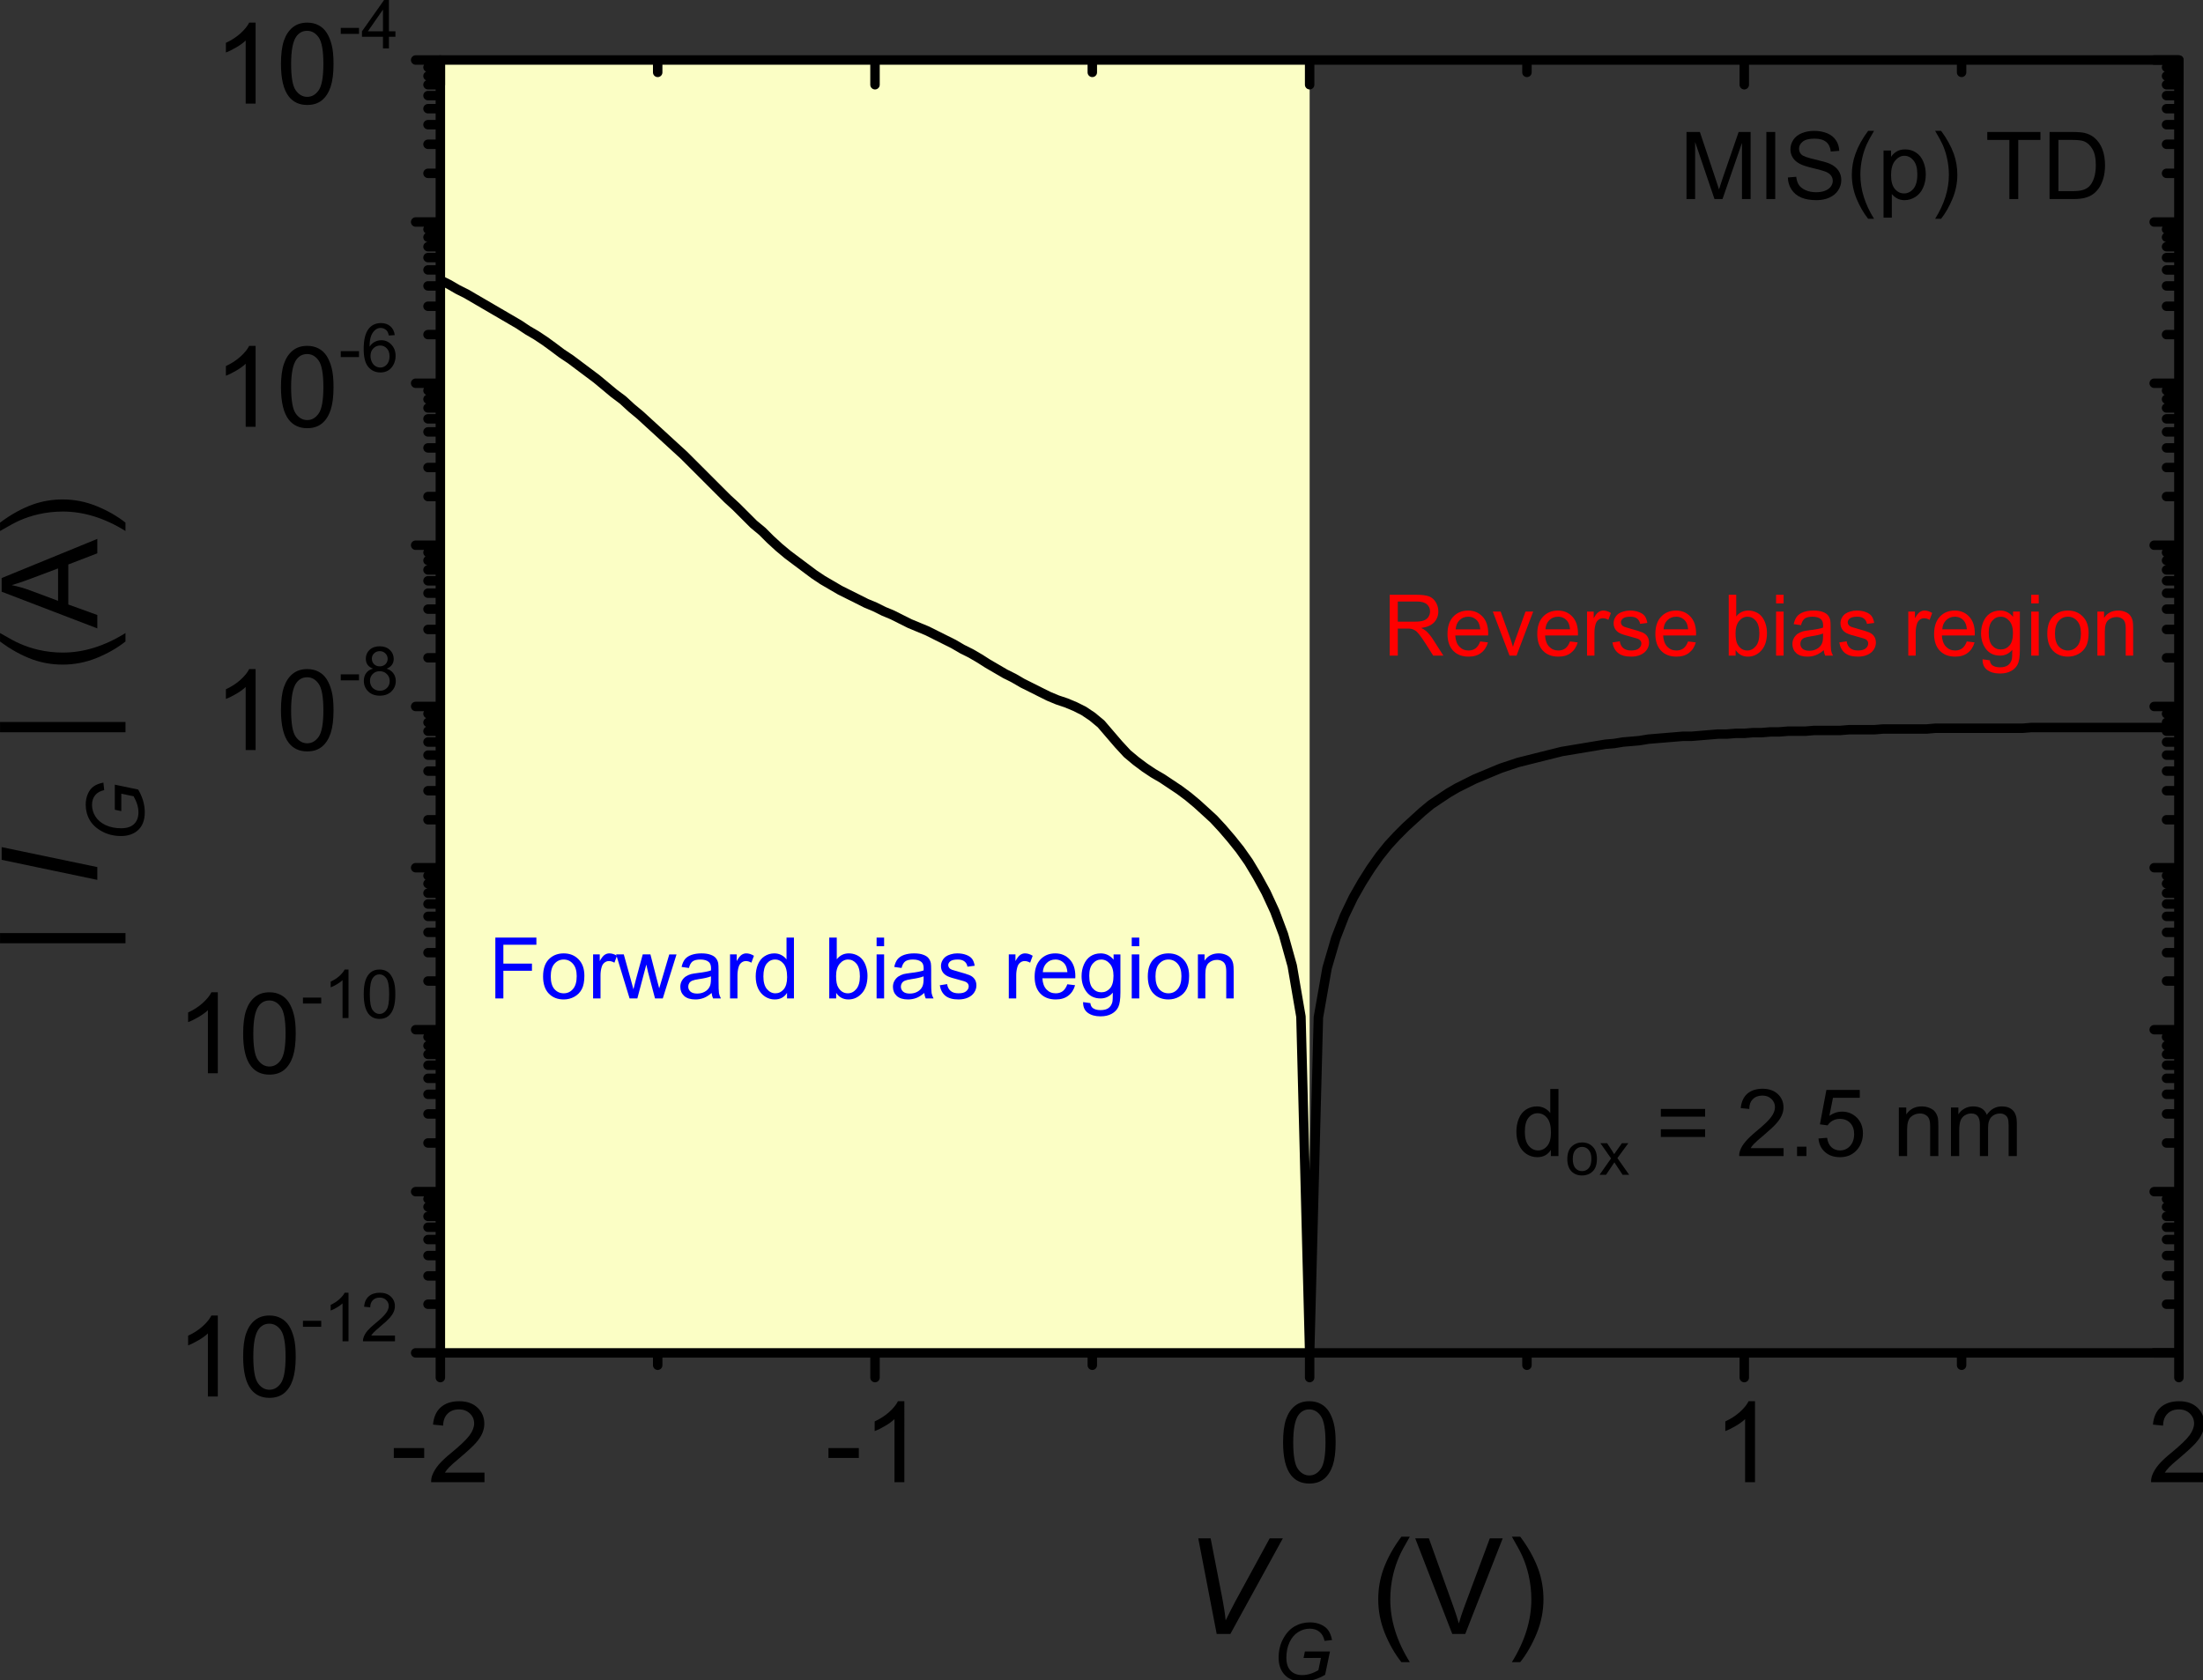 <?xml version="1.0" encoding="UTF-8" standalone="no"?>
<!-- Created with Inkscape (http://www.inkscape.org/) -->

<svg
   width="142.375mm"
   height="108.625mm"
   viewBox="0 0 142.375 108.625"
   version="1.1"
   id="svg1908"
   inkscape:version="1.1.1 (3bf5ae0d25, 2021-09-20)"
   sodipodi:docname="MIS_IV_v2.svg"
   xmlns:inkscape="http://www.inkscape.org/namespaces/inkscape"
   xmlns:sodipodi="http://sodipodi.sourceforge.net/DTD/sodipodi-0.dtd"
   xmlns="http://www.w3.org/2000/svg"
   xmlns:svg="http://www.w3.org/2000/svg">
  <rect x="0" y="0" width="142.375" height="108.625" fill="#333333" stroke="none"/>
  <sodipodi:namedview
     id="namedview1910"
     pagecolor="#ffffff"
     bordercolor="#999999"
     borderopacity="1"
     inkscape:pageshadow="0"
     inkscape:pageopacity="0"
     inkscape:pagecheckerboard="0"
     inkscape:document-units="mm"
     showgrid="false"
     fit-margin-top="0"
     fit-margin-left="0"
     fit-margin-right="0"
     fit-margin-bottom="0"
     inkscape:zoom="0.72604517"
     inkscape:cx="598.44761"
     inkscape:cy="217.61731"
     inkscape:window-width="1920"
     inkscape:window-height="1001"
     inkscape:window-x="-9"
     inkscape:window-y="-9"
     inkscape:window-maximized="1"
     inkscape:current-layer="layer1" />
  <defs
     id="defs1905">
    <clipPath
       clipPathUnits="userSpaceOnUse"
       id="clipPath1930">
      <path
         d="M 0,0 H 412 V 314 H 0 Z"
         id="path1928" />
    </clipPath>
    <clipPath
       clipPathUnits="userSpaceOnUse"
       id="clipPath1944">
      <path
         d="M 0,0 H 412 V 314 H 0 Z"
         id="path1942" />
    </clipPath>
    <clipPath
       clipPathUnits="userSpaceOnUse"
       id="clipPath1958">
      <path
         d="M 0,0 H 412 V 314 H 0 Z"
         id="path1956" />
    </clipPath>
    <clipPath
       clipPathUnits="userSpaceOnUse"
       id="clipPath1972">
      <path
         d="M 0,0 H 412 V 314 H 0 Z"
         id="path1970" />
    </clipPath>
    <clipPath
       clipPathUnits="userSpaceOnUse"
       id="clipPath1986">
      <path
         d="M 0,0 H 412 V 314 H 0 Z"
         id="path1984" />
    </clipPath>
    <clipPath
       clipPathUnits="userSpaceOnUse"
       id="clipPath2000">
      <path
         d="M 0,0 H 412 V 314 H 0 Z"
         id="path1998" />
    </clipPath>
    <clipPath
       clipPathUnits="userSpaceOnUse"
       id="clipPath2014">
      <path
         d="M 0,0 H 412 V 314 H 0 Z"
         id="path2012" />
    </clipPath>
    <clipPath
       clipPathUnits="userSpaceOnUse"
       id="clipPath2028">
      <path
         d="M 0,0 H 412 V 314 H 0 Z"
         id="path2026" />
    </clipPath>
    <clipPath
       clipPathUnits="userSpaceOnUse"
       id="clipPath2044">
      <path
         d="M 0,0 H 412 V 314 H 0 Z"
         id="path2042" />
    </clipPath>
    <clipPath
       clipPathUnits="userSpaceOnUse"
       id="clipPath2058">
      <path
         d="M 0,0 H 412 V 314 H 0 Z"
         id="path2056" />
    </clipPath>
    <clipPath
       clipPathUnits="userSpaceOnUse"
       id="clipPath2074">
      <path
         d="M 0,0 H 412 V 314 H 0 Z"
         id="path2072" />
    </clipPath>
    <clipPath
       clipPathUnits="userSpaceOnUse"
       id="clipPath2088">
      <path
         d="M 0,0 H 412 V 314 H 0 Z"
         id="path2086" />
    </clipPath>
    <clipPath
       clipPathUnits="userSpaceOnUse"
       id="clipPath2102">
      <path
         d="M 0,0 H 412 V 314 H 0 Z"
         id="path2100" />
    </clipPath>
    <clipPath
       clipPathUnits="userSpaceOnUse"
       id="clipPath2116">
      <path
         d="M 0,0 H 412 V 314 H 0 Z"
         id="path2114" />
    </clipPath>
    <clipPath
       clipPathUnits="userSpaceOnUse"
       id="clipPath2130">
      <path
         d="M 0,0 H 412 V 314 H 0 Z"
         id="path2128" />
    </clipPath>
    <clipPath
       clipPathUnits="userSpaceOnUse"
       id="clipPath2144">
      <path
         d="M 0,0 H 412 V 314 H 0 Z"
         id="path2142" />
    </clipPath>
    <clipPath
       clipPathUnits="userSpaceOnUse"
       id="clipPath2158">
      <path
         d="M 0,0 H 412 V 314 H 0 Z"
         id="path2156" />
    </clipPath>
    <clipPath
       clipPathUnits="userSpaceOnUse"
       id="clipPath2174">
      <path
         d="M 0,0 H 412 V 314 H 0 Z"
         id="path2172" />
    </clipPath>
    <clipPath
       clipPathUnits="userSpaceOnUse"
       id="clipPath2190">
      <path
         d="M 0,0 H 412 V 314 H 0 Z"
         id="path2188" />
    </clipPath>
    <clipPath
       clipPathUnits="userSpaceOnUse"
       id="clipPath2206">
      <path
         d="M 0,0 H 412 V 314 H 0 Z"
         id="path2204" />
    </clipPath>
    <clipPath
       clipPathUnits="userSpaceOnUse"
       id="clipPath2220">
      <path
         d="M 88.883,16.629 H 407.309 V 253.524 H 88.883 Z"
         id="path2218" />
    </clipPath>
    <clipPath
       clipPathUnits="userSpaceOnUse"
       id="clipPath2230">
      <path
         d="M 0,0 H 412 V 314 H 0 Z"
         id="path2228" />
    </clipPath>
    <clipPath
       clipPathUnits="userSpaceOnUse"
       id="clipPath2248">
      <path
         d="M 0,0 H 412 V 314 H 0 Z"
         id="path2246" />
    </clipPath>
    <clipPath
       clipPathUnits="userSpaceOnUse"
       id="clipPath2292">
      <path
         d="M 0,0 H 412 V 314 H 0 Z"
         id="path2290" />
    </clipPath>
    <clipPath
       clipPathUnits="userSpaceOnUse"
       id="clipPath2318">
      <path
         d="M 0,0 H 412 V 314 H 0 Z"
         id="path2316" />
    </clipPath>
    <clipPath
       clipPathUnits="userSpaceOnUse"
       id="clipPath2340">
      <path
         d="M 0,0 H 412 V 314 H 0 Z"
         id="path2338" />
    </clipPath>
    <clipPath
       clipPathUnits="userSpaceOnUse"
       id="clipPath2368">
      <path
         d="M 0,0 H 412 V 182.137 H 0 Z"
         id="path2366" />
    </clipPath>
    <clipPath
       clipPathUnits="userSpaceOnUse"
       id="clipPath2378">
      <path
         d="M 0,0 H 412 V 314 H 0 Z"
         id="path2376" />
    </clipPath>
    <clipPath
       clipPathUnits="userSpaceOnUse"
       id="clipPath2408">
      <path
         d="M 0,0 H 412 V 314 H 0 Z"
         id="path2406" />
    </clipPath>
  </defs>
  <g
     inkscape:label="圖層 1"
     inkscape:groupmode="layer"
     id="layer1"
     transform="translate(-69.113,-91.09)">
    <g
       id="g1918"
       inkscape:label="MIS_IV"
       transform="matrix(0.353,0,0,0.353,66.197,89.1)">
      <g
         id="g1920">
        <g
           id="g1922">
          <g
             id="g1924">
            <g
               id="g1926"
               clip-path="url(#clipPath1930)">
              <g
                 id="g1932">
                <path
                   d="M 88.883,16.629 H 248.031 V 253.391 H 88.883 Z"
                   style="fill:#fbfec5;fill-opacity:1;fill-rule:evenodd;stroke:none"
                   id="path1934" />
              </g>
            </g>
          </g>
        </g>
        <g
           id="g1936">
          <g
             id="g1938">
            <g
               id="g1940"
               clip-path="url(#clipPath1944)">
              <g
                 id="g1946">
                <path
                   d="m 80.359,272.633 v -1.813 h 5.563 v 1.813 z m 16.602,2.687 v 1.75 h -9.766 c -0.011,-0.437 0.055,-0.859 0.203,-1.265 0.25,-0.657 0.645,-1.305 1.188,-1.953 0.551,-0.645 1.348,-1.391 2.391,-2.235 1.601,-1.32 2.687,-2.363 3.25,-3.125 0.562,-0.769 0.843,-1.5 0.843,-2.187 0,-0.719 -0.261,-1.321 -0.781,-1.813 -0.512,-0.5 -1.18,-0.75 -2,-0.75 -0.875,0 -1.574,0.266 -2.094,0.797 -0.523,0.523 -0.789,1.246 -0.797,2.172 l -1.859,-0.188 c 0.125,-1.394 0.602,-2.457 1.438,-3.187 0.832,-0.727 1.953,-1.094 3.359,-1.094 1.414,0 2.535,0.399 3.359,1.188 0.821,0.781 1.235,1.758 1.235,2.922 0,0.586 -0.121,1.164 -0.36,1.734 -0.242,0.574 -0.64,1.18 -1.203,1.812 -0.562,0.625 -1.496,1.493 -2.797,2.594 -1.086,0.906 -1.781,1.528 -2.093,1.86 -0.313,0.324 -0.571,0.648 -0.766,0.968 z"
                   style="fill:#000000;fill-opacity:1;fill-rule:nonzero;stroke:none"
                   id="path1948" />
              </g>
            </g>
          </g>
        </g>
        <g
           id="g1950">
          <g
             id="g1952">
            <g
               id="g1954"
               clip-path="url(#clipPath1958)">
              <g
                 id="g1960">
                <path
                   d="m 159.934,272.633 v -1.813 h 5.562 v 1.813 z m 13.898,4.437 h -1.812 v -11.547 c -0.438,0.418 -1.012,0.836 -1.719,1.25 -0.711,0.418 -1.344,0.731 -1.906,0.938 v -1.766 c 1.007,-0.468 1.894,-1.039 2.656,-1.718 0.758,-0.688 1.297,-1.348 1.609,-1.985 h 1.172 z"
                   style="fill:#000000;fill-opacity:1;fill-rule:nonzero;stroke:none"
                   id="path1962" />
              </g>
            </g>
          </g>
        </g>
        <g
           id="g1964">
          <g
             id="g1966">
            <g
               id="g1968"
               clip-path="url(#clipPath1972)">
              <g
                 id="g1974">
                <path
                   d="m 243.168,269.789 c 0,-1.75 0.176,-3.156 0.531,-4.219 0.363,-1.062 0.899,-1.879 1.61,-2.453 0.707,-0.582 1.597,-0.875 2.671,-0.875 0.79,0 1.485,0.164 2.079,0.485 0.601,0.312 1.097,0.773 1.484,1.375 0.383,0.605 0.687,1.339 0.906,2.203 0.227,0.855 0.344,2.015 0.344,3.484 0,1.731 -0.18,3.133 -0.531,4.203 -0.356,1.063 -0.887,1.887 -1.594,2.469 -0.711,0.574 -1.606,0.859 -2.688,0.859 -1.429,0 -2.546,-0.508 -3.359,-1.531 -0.969,-1.227 -1.453,-3.227 -1.453,-6 z m 1.859,0 c 0,2.43 0.282,4.043 0.844,4.844 0.57,0.805 1.274,1.203 2.109,1.203 0.832,0 1.532,-0.398 2.094,-1.203 0.571,-0.813 0.86,-2.426 0.86,-4.844 0,-2.426 -0.289,-4.039 -0.86,-4.844 -0.562,-0.8 -1.265,-1.203 -2.109,-1.203 -0.836,0 -1.5,0.356 -2,1.063 -0.625,0.898 -0.938,2.558 -0.938,4.984 z"
                   style="fill:#000000;fill-opacity:1;fill-rule:nonzero;stroke:none"
                   id="path1976" />
              </g>
            </g>
          </g>
        </g>
        <g
           id="g1978">
          <g
             id="g1980">
            <g
               id="g1982"
               clip-path="url(#clipPath1986)">
              <g
                 id="g1988">
                <path
                   d="m 329.57,277.07 h -1.812 v -11.547 c -0.438,0.418 -1.012,0.836 -1.719,1.25 -0.711,0.418 -1.344,0.731 -1.906,0.938 v -1.766 c 1.008,-0.468 1.894,-1.039 2.656,-1.718 0.758,-0.688 1.297,-1.348 1.609,-1.985 h 1.172 z"
                   style="fill:#000000;fill-opacity:1;fill-rule:nonzero;stroke:none"
                   id="path1990" />
              </g>
            </g>
          </g>
        </g>
        <g
           id="g1992">
          <g
             id="g1994">
            <g
               id="g1996"
               clip-path="url(#clipPath2000)">
              <g
                 id="g2002">
                <path
                   d="m 411.848,275.32 v 1.75 h -9.766 c -0.012,-0.437 0.055,-0.859 0.203,-1.265 0.25,-0.657 0.645,-1.305 1.188,-1.953 0.55,-0.645 1.347,-1.391 2.39,-2.235 1.602,-1.32 2.688,-2.363 3.25,-3.125 0.563,-0.769 0.844,-1.5 0.844,-2.187 0,-0.719 -0.262,-1.321 -0.781,-1.813 -0.512,-0.5 -1.18,-0.75 -2,-0.75 -0.875,0 -1.574,0.266 -2.094,0.797 -0.523,0.523 -0.789,1.246 -0.797,2.172 l -1.859,-0.188 c 0.125,-1.394 0.601,-2.457 1.437,-3.187 0.832,-0.727 1.953,-1.094 3.36,-1.094 1.414,0 2.535,0.399 3.359,1.188 0.82,0.781 1.234,1.758 1.234,2.922 0,0.586 -0.121,1.164 -0.359,1.734 -0.242,0.574 -0.641,1.18 -1.203,1.812 -0.563,0.625 -1.496,1.493 -2.797,2.594 -1.086,0.906 -1.781,1.528 -2.094,1.86 -0.312,0.324 -0.57,0.648 -0.765,0.968 z"
                   style="fill:#000000;fill-opacity:1;fill-rule:nonzero;stroke:none"
                   id="path2004" />
              </g>
            </g>
          </g>
        </g>
        <g
           id="g2006">
          <g
             id="g2008">
            <g
               id="g2010"
               clip-path="url(#clipPath2014)">
              <g
                 id="g2016">
                <path
                   d="m 48.137,261.375 h -1.813 v -11.547 c -0.437,0.418 -1.012,0.836 -1.719,1.25 -0.71,0.418 -1.343,0.731 -1.906,0.938 v -1.766 c 1.008,-0.469 1.895,-1.039 2.656,-1.719 0.758,-0.687 1.297,-1.347 1.61,-1.984 h 1.172 z m 4.64,-7.281 c 0,-1.75 0.176,-3.156 0.532,-4.219 0.363,-1.063 0.898,-1.879 1.609,-2.453 0.707,-0.582 1.598,-0.875 2.672,-0.875 0.789,0 1.484,0.164 2.078,0.484 0.602,0.313 1.098,0.774 1.484,1.375 0.383,0.606 0.688,1.34 0.907,2.203 0.226,0.856 0.343,2.016 0.343,3.485 0,1.73 -0.179,3.133 -0.531,4.203 -0.355,1.062 -0.887,1.887 -1.594,2.469 -0.711,0.574 -1.605,0.859 -2.687,0.859 -1.43,0 -2.547,-0.508 -3.36,-1.531 -0.968,-1.227 -1.453,-3.227 -1.453,-6 z m 1.86,0 c 0,2.429 0.281,4.043 0.843,4.844 0.571,0.804 1.274,1.203 2.11,1.203 0.832,0 1.531,-0.399 2.094,-1.203 0.57,-0.813 0.859,-2.426 0.859,-4.844 0,-2.426 -0.289,-4.039 -0.859,-4.844 -0.563,-0.801 -1.266,-1.203 -2.11,-1.203 -0.836,0 -1.5,0.355 -2,1.062 -0.625,0.899 -0.937,2.559 -0.937,4.985 z"
                   style="fill:#000000;fill-opacity:1;fill-rule:nonzero;stroke:none"
                   id="path2018" />
              </g>
            </g>
          </g>
        </g>
        <g
           id="g2020">
          <g
             id="g2022">
            <g
               id="g2024"
               clip-path="url(#clipPath2028)">
              <g
                 id="g2030">
                <path
                   d="m 63.727,248.609 v -1.093 h 3.343 v 1.093 z m 8.339,2.657 h -1.093 v -6.938 c -0.262,0.25 -0.606,0.5 -1.032,0.75 -0.418,0.25 -0.796,0.438 -1.14,0.563 v -1.047 c 0.613,-0.282 1.144,-0.625 1.594,-1.032 0.457,-0.414 0.781,-0.812 0.968,-1.187 h 0.703 z"
                   style="fill:#000000;fill-opacity:1;fill-rule:nonzero;stroke:none"
                   id="path2032" />
                <path
                   d="m 80.574,250.219 v 1.047 h -5.859 c -0.012,-0.258 0.031,-0.508 0.125,-0.75 0.144,-0.407 0.379,-0.801 0.703,-1.188 0.332,-0.383 0.812,-0.832 1.437,-1.344 0.958,-0.781 1.602,-1.398 1.938,-1.859 0.344,-0.469 0.516,-0.906 0.516,-1.313 0,-0.437 -0.157,-0.8 -0.469,-1.093 -0.305,-0.301 -0.699,-0.453 -1.188,-0.453 -0.531,0 -0.953,0.164 -1.265,0.484 -0.313,0.312 -0.469,0.746 -0.469,1.297 l -1.125,-0.109 c 0.07,-0.833 0.359,-1.469 0.859,-1.907 0.5,-0.437 1.172,-0.656 2.016,-0.656 0.852,0 1.523,0.234 2.016,0.703 0.5,0.469 0.75,1.055 0.75,1.75 0,0.356 -0.075,0.703 -0.219,1.047 -0.149,0.344 -0.387,0.711 -0.719,1.094 -0.336,0.375 -0.898,0.89 -1.687,1.547 -0.649,0.554 -1.063,0.929 -1.25,1.125 -0.188,0.187 -0.34,0.382 -0.454,0.578 z"
                   style="fill:#000000;fill-opacity:1;fill-rule:nonzero;stroke:none"
                   id="path2034" />
              </g>
            </g>
          </g>
        </g>
        <g
           id="g2036">
          <g
             id="g2038">
            <g
               id="g2040"
               clip-path="url(#clipPath2044)">
              <g
                 id="g2046">
                <path
                   d="m 48.137,202.184 h -1.813 v -11.547 c -0.437,0.418 -1.012,0.836 -1.719,1.25 -0.71,0.418 -1.343,0.73 -1.906,0.937 v -1.765 c 1.008,-0.469 1.895,-1.039 2.656,-1.719 0.758,-0.688 1.297,-1.348 1.61,-1.985 h 1.172 z m 4.64,-7.282 c 0,-1.75 0.176,-3.156 0.532,-4.218 0.363,-1.063 0.898,-1.879 1.609,-2.454 0.707,-0.582 1.598,-0.875 2.672,-0.875 0.789,0 1.484,0.165 2.078,0.485 0.602,0.312 1.098,0.773 1.484,1.375 0.383,0.605 0.688,1.34 0.907,2.203 0.226,0.855 0.343,2.016 0.343,3.484 0,1.731 -0.179,3.133 -0.531,4.203 -0.355,1.063 -0.887,1.887 -1.594,2.469 -0.711,0.574 -1.605,0.86 -2.687,0.86 -1.43,0 -2.547,-0.508 -3.36,-1.532 -0.968,-1.226 -1.453,-3.226 -1.453,-6 z m 1.86,0 c 0,2.43 0.281,4.043 0.843,4.844 0.571,0.805 1.274,1.203 2.11,1.203 0.832,0 1.531,-0.398 2.094,-1.203 0.57,-0.812 0.859,-2.426 0.859,-4.844 0,-2.425 -0.289,-4.039 -0.859,-4.843 -0.563,-0.801 -1.266,-1.204 -2.11,-1.204 -0.836,0 -1.5,0.356 -2,1.063 -0.625,0.898 -0.937,2.559 -0.937,4.984 z"
                   style="fill:#000000;fill-opacity:1;fill-rule:nonzero;stroke:none"
                   id="path2048" />
              </g>
            </g>
          </g>
        </g>
        <g
           id="g2050">
          <g
             id="g2052">
            <g
               id="g2054"
               clip-path="url(#clipPath2058)">
              <g
                 id="g2060">
                <path
                   d="m 63.727,189.418 v -1.094 h 3.343 v 1.094 z m 8.339,2.656 h -1.093 v -6.937 c -0.262,0.25 -0.606,0.5 -1.032,0.75 -0.418,0.25 -0.796,0.437 -1.14,0.562 v -1.047 c 0.613,-0.281 1.144,-0.625 1.594,-1.031 0.457,-0.414 0.781,-0.812 0.968,-1.187 h 0.703 z"
                   style="fill:#000000;fill-opacity:1;fill-rule:nonzero;stroke:none"
                   id="path2062" />
                <path
                   d="m 74.855,187.699 c 0,-1.039 0.102,-1.879 0.313,-2.515 0.219,-0.645 0.539,-1.141 0.969,-1.485 0.425,-0.344 0.961,-0.515 1.609,-0.515 0.469,0 0.879,0.093 1.234,0.281 0.364,0.187 0.661,0.465 0.891,0.828 0.238,0.367 0.426,0.809 0.563,1.328 0.132,0.512 0.203,1.203 0.203,2.078 0,1.043 -0.11,1.887 -0.328,2.531 -0.211,0.637 -0.528,1.133 -0.954,1.485 -0.429,0.344 -0.964,0.515 -1.609,0.515 -0.855,0 -1.527,-0.304 -2.016,-0.921 -0.585,-0.739 -0.875,-1.942 -0.875,-3.61 z m 1.11,0 c 0,1.461 0.172,2.43 0.515,2.906 0.344,0.481 0.766,0.719 1.266,0.719 0.5,0 0.914,-0.238 1.25,-0.719 0.344,-0.476 0.516,-1.445 0.516,-2.906 0,-1.457 -0.172,-2.426 -0.516,-2.906 -0.336,-0.477 -0.758,-0.719 -1.266,-0.719 -0.5,0 -0.902,0.215 -1.203,0.641 -0.375,0.543 -0.562,1.539 -0.562,2.984 z"
                   style="fill:#000000;fill-opacity:1;fill-rule:nonzero;stroke:none"
                   id="path2064" />
              </g>
            </g>
          </g>
        </g>
        <g
           id="g2066">
          <g
             id="g2068">
            <g
               id="g2070"
               clip-path="url(#clipPath2074)">
              <g
                 id="g2076">
                <path
                   d="m 55.055,142.992 h -1.813 v -11.547 c -0.437,0.418 -1.012,0.836 -1.719,1.25 -0.711,0.418 -1.343,0.731 -1.906,0.938 v -1.766 c 1.008,-0.469 1.895,-1.039 2.656,-1.719 0.758,-0.687 1.297,-1.347 1.61,-1.984 h 1.172 z m 4.644,-7.281 c 0,-1.75 0.176,-3.156 0.531,-4.219 0.364,-1.062 0.899,-1.879 1.61,-2.453 0.707,-0.582 1.598,-0.875 2.672,-0.875 0.789,0 1.484,0.164 2.078,0.484 0.601,0.313 1.098,0.774 1.484,1.375 0.383,0.606 0.688,1.34 0.906,2.204 0.227,0.855 0.344,2.015 0.344,3.484 0,1.73 -0.179,3.133 -0.531,4.203 -0.355,1.063 -0.887,1.887 -1.594,2.469 -0.711,0.574 -1.605,0.859 -2.687,0.859 -1.43,0 -2.547,-0.508 -3.36,-1.531 -0.968,-1.227 -1.453,-3.227 -1.453,-6 z m 1.86,0 c 0,2.43 0.281,4.043 0.843,4.844 0.571,0.804 1.274,1.203 2.11,1.203 0.832,0 1.531,-0.399 2.093,-1.203 0.571,-0.813 0.86,-2.426 0.86,-4.844 0,-2.426 -0.289,-4.039 -0.86,-4.844 -0.562,-0.801 -1.265,-1.203 -2.109,-1.203 -0.836,0 -1.5,0.356 -2,1.063 -0.625,0.898 -0.937,2.558 -0.937,4.984 z"
                   style="fill:#000000;fill-opacity:1;fill-rule:nonzero;stroke:none"
                   id="path2078" />
              </g>
            </g>
          </g>
        </g>
        <g
           id="g2080">
          <g
             id="g2082">
            <g
               id="g2084"
               clip-path="url(#clipPath2088)">
              <g
                 id="g2090">
                <path
                   d="m 70.645,130.227 v -1.094 h 3.343 v 1.094 z m 5.917,-2.141 c -0.449,-0.164 -0.781,-0.398 -1,-0.703 -0.218,-0.313 -0.328,-0.68 -0.328,-1.11 0,-0.644 0.227,-1.187 0.688,-1.625 0.469,-0.437 1.086,-0.656 1.859,-0.656 0.77,0 1.391,0.227 1.86,0.672 0.468,0.449 0.703,0.996 0.703,1.641 0,0.406 -0.11,0.765 -0.328,1.078 -0.211,0.305 -0.532,0.539 -0.969,0.703 0.539,0.18 0.953,0.465 1.234,0.859 0.289,0.387 0.438,0.856 0.438,1.407 0,0.761 -0.274,1.402 -0.813,1.921 -0.531,0.512 -1.234,0.766 -2.109,0.766 -0.875,0 -1.586,-0.258 -2.125,-0.781 -0.531,-0.52 -0.797,-1.164 -0.797,-1.938 0,-0.57 0.145,-1.05 0.437,-1.437 0.29,-0.395 0.708,-0.66 1.25,-0.797 z m -0.218,-1.844 c 0,0.418 0.133,0.762 0.406,1.031 0.27,0.262 0.617,0.391 1.047,0.391 0.414,0 0.758,-0.129 1.031,-0.391 0.27,-0.269 0.406,-0.597 0.406,-0.984 0,-0.394 -0.14,-0.727 -0.422,-1 -0.273,-0.269 -0.617,-0.406 -1.031,-0.406 -0.406,0 -0.75,0.137 -1.031,0.406 -0.273,0.262 -0.406,0.578 -0.406,0.953 z M 76,130.32 c 0,0.313 0.07,0.618 0.219,0.907 0.144,0.293 0.363,0.515 0.656,0.671 0.289,0.157 0.602,0.235 0.937,0.235 0.52,0 0.946,-0.164 1.282,-0.5 0.344,-0.332 0.515,-0.754 0.515,-1.266 0,-0.531 -0.179,-0.961 -0.531,-1.297 -0.344,-0.343 -0.781,-0.515 -1.312,-0.515 -0.512,0 -0.934,0.172 -1.266,0.515 -0.336,0.336 -0.5,0.75 -0.5,1.25 z"
                   style="fill:#000000;fill-opacity:1;fill-rule:nonzero;stroke:none"
                   id="path2092" />
              </g>
            </g>
          </g>
        </g>
        <g
           id="g2094">
          <g
             id="g2096">
            <g
               id="g2098"
               clip-path="url(#clipPath2102)">
              <g
                 id="g2104">
                <path
                   d="M 55.055,83.801 H 53.242 V 72.254 c -0.437,0.418 -1.012,0.836 -1.719,1.25 -0.711,0.418 -1.343,0.73 -1.906,0.937 v -1.765 c 1.008,-0.469 1.895,-1.039 2.656,-1.719 0.758,-0.687 1.297,-1.348 1.61,-1.984 h 1.172 z m 4.644,-7.281 c 0,-1.75 0.176,-3.157 0.531,-4.219 0.364,-1.063 0.899,-1.879 1.61,-2.453 0.707,-0.582 1.598,-0.875 2.672,-0.875 0.789,0 1.484,0.164 2.078,0.484 0.601,0.313 1.098,0.773 1.484,1.375 0.383,0.606 0.688,1.34 0.906,2.203 0.227,0.856 0.344,2.016 0.344,3.485 0,1.73 -0.179,3.132 -0.531,4.203 -0.355,1.062 -0.887,1.886 -1.594,2.468 -0.711,0.575 -1.605,0.86 -2.687,0.86 -1.43,0 -2.547,-0.508 -3.36,-1.531 -0.968,-1.227 -1.453,-3.227 -1.453,-6 z m 1.86,0 c 0,2.429 0.281,4.042 0.843,4.843 0.571,0.805 1.274,1.203 2.11,1.203 0.832,0 1.531,-0.398 2.093,-1.203 0.571,-0.812 0.86,-2.425 0.86,-4.843 0,-2.426 -0.289,-4.04 -0.86,-4.844 -0.562,-0.801 -1.265,-1.203 -2.109,-1.203 -0.836,0 -1.5,0.355 -2,1.062 -0.625,0.899 -0.937,2.559 -0.937,4.985 z"
                   style="fill:#000000;fill-opacity:1;fill-rule:nonzero;stroke:none"
                   id="path2106" />
              </g>
            </g>
          </g>
        </g>
        <g
           id="g2108">
          <g
             id="g2110">
            <g
               id="g2112"
               clip-path="url(#clipPath2116)">
              <g
                 id="g2118">
                <path
                   d="m 70.645,71.035 v -1.094 h 3.343 v 1.094 z m 9.886,-4.031 -1.078,0.078 c -0.094,-0.426 -0.23,-0.734 -0.406,-0.922 -0.305,-0.312 -0.668,-0.469 -1.094,-0.469 -0.344,0 -0.648,0.102 -0.906,0.297 -0.344,0.25 -0.617,0.617 -0.813,1.094 -0.199,0.48 -0.304,1.164 -0.312,2.047 0.258,-0.406 0.578,-0.703 0.953,-0.891 0.383,-0.195 0.785,-0.297 1.203,-0.297 0.719,0 1.332,0.274 1.844,0.813 0.508,0.531 0.766,1.219 0.766,2.062 0,0.555 -0.122,1.071 -0.36,1.547 -0.242,0.481 -0.57,0.852 -0.984,1.11 -0.418,0.25 -0.891,0.375 -1.422,0.375 -0.906,0 -1.649,-0.332 -2.219,-1 -0.574,-0.664 -0.859,-1.766 -0.859,-3.297 0,-1.719 0.312,-2.961 0.937,-3.735 0.551,-0.675 1.297,-1.015 2.235,-1.015 0.695,0 1.269,0.199 1.718,0.594 0.446,0.386 0.711,0.921 0.797,1.609 z m -4.437,3.812 c 0,0.375 0.078,0.735 0.234,1.079 0.156,0.343 0.375,0.605 0.656,0.781 0.289,0.179 0.594,0.265 0.907,0.265 0.468,0 0.863,-0.179 1.187,-0.546 0.332,-0.375 0.5,-0.879 0.5,-1.516 0,-0.613 -0.168,-1.094 -0.5,-1.438 -0.324,-0.351 -0.73,-0.531 -1.219,-0.531 -0.492,0 -0.906,0.18 -1.25,0.531 -0.343,0.344 -0.515,0.805 -0.515,1.375 z"
                   style="fill:#000000;fill-opacity:1;fill-rule:nonzero;stroke:none"
                   id="path2120" />
              </g>
            </g>
          </g>
        </g>
        <g
           id="g2122">
          <g
             id="g2124">
            <g
               id="g2126"
               clip-path="url(#clipPath2130)">
              <g
                 id="g2132">
                <path
                   d="M 55.055,24.609 H 53.242 V 13.062 c -0.437,0.418 -1.012,0.836 -1.719,1.25 -0.711,0.418 -1.343,0.731 -1.906,0.938 v -1.766 c 1.008,-0.468 1.895,-1.039 2.656,-1.718 0.758,-0.688 1.297,-1.348 1.61,-1.985 h 1.172 z m 4.644,-7.281 c 0,-1.75 0.176,-3.156 0.531,-4.219 0.364,-1.062 0.899,-1.879 1.61,-2.453 0.707,-0.582 1.598,-0.875 2.672,-0.875 0.789,0 1.484,0.164 2.078,0.485 0.601,0.312 1.098,0.773 1.484,1.375 0.383,0.605 0.688,1.339 0.906,2.203 0.227,0.855 0.344,2.015 0.344,3.484 0,1.731 -0.179,3.133 -0.531,4.203 -0.355,1.063 -0.887,1.887 -1.594,2.469 -0.711,0.574 -1.605,0.859 -2.687,0.859 -1.43,0 -2.547,-0.507 -3.36,-1.531 -0.968,-1.226 -1.453,-3.226 -1.453,-6 z m 1.86,0 c 0,2.43 0.281,4.043 0.843,4.844 0.571,0.805 1.274,1.203 2.11,1.203 0.832,0 1.531,-0.398 2.093,-1.203 0.571,-0.813 0.86,-2.426 0.86,-4.844 0,-2.426 -0.289,-4.039 -0.86,-4.844 -0.562,-0.8 -1.265,-1.203 -2.109,-1.203 -0.836,0 -1.5,0.356 -2,1.063 -0.625,0.898 -0.937,2.558 -0.937,4.984 z"
                   style="fill:#000000;fill-opacity:1;fill-rule:nonzero;stroke:none"
                   id="path2134" />
              </g>
            </g>
          </g>
        </g>
        <g
           id="g2136">
          <g
             id="g2138">
            <g
               id="g2140"
               clip-path="url(#clipPath2144)">
              <g
                 id="g2146">
                <path
                   d="M 70.645,11.844 V 10.75 h 3.343 v 1.094 z m 7.73,2.656 v -2.125 h -3.844 v -1 l 4.047,-5.734 h 0.891 v 5.734 h 1.187 v 1 H 79.469 V 14.5 Z m 0,-3.125 V 7.391 l -2.766,3.984 z"
                   style="fill:#000000;fill-opacity:1;fill-rule:nonzero;stroke:none"
                   id="path2148" />
              </g>
            </g>
          </g>
        </g>
        <g
           id="g2150">
          <g
             id="g2152">
            <g
               id="g2154"
               clip-path="url(#clipPath2158)">
              <g
                 id="g2160">
                <g
                   id="g2162">
                  <path
                     d="m 88.883,257.914 v -4.523 m 39.789,2.261 v -2.261 m 39.785,4.523 v -4.523 m 39.785,2.261 v -2.261 m 39.789,4.523 v -4.523 m 39.785,2.261 v -2.261 m 39.789,4.523 v -4.523 m 39.786,2.261 v -2.261 m 39.785,4.523 v -4.523 m -318.293,0 h 318.293"
                     style="fill:none;stroke:#000000;stroke-width:1.73;stroke-linecap:round;stroke-linejoin:round;stroke-miterlimit:10;stroke-dasharray:none;stroke-opacity:1"
                     id="path2164" />
                </g>
              </g>
            </g>
          </g>
        </g>
        <g
           id="g2166">
          <g
             id="g2168">
            <g
               id="g2170"
               clip-path="url(#clipPath2174)">
              <g
                 id="g2176">
                <g
                   id="g2178">
                  <path
                     d="m 84.359,253.391 h 4.524 m -2.262,-8.911 h 2.262 m -2.262,-5.187 h 2.262 m -2.262,-3.723 h 2.262 m -2.262,-2.929 h 2.262 m -2.262,-2.258 h 2.262 m -2.262,-1.996 h 2.262 m -2.262,-1.731 h 2.262 m -2.262,-1.461 h 2.262 m -4.524,-1.332 h 4.524 m -2.262,-8.91 h 2.262 m -2.262,-5.32 h 2.262 m -2.262,-3.594 h 2.262 m -2.262,-2.926 h 2.262 m -2.262,-2.394 h 2.262 m -2.262,-1.996 h 2.262 m -2.262,-1.594 h 2.262 m -2.262,-1.598 h 2.262 m -4.524,-1.328 h 4.524 m -2.262,-8.914 h 2.262 m -2.262,-5.187 h 2.262 m -2.262,-3.723 h 2.262 m -2.262,-2.926 h 2.262 m -2.262,-2.262 h 2.262 m -2.262,-1.996 h 2.262 m -2.262,-1.73 h 2.262 m -2.262,-1.461 h 2.262 m -4.524,-1.465 h 4.524 m -2.262,-8.777 h 2.262 m -2.262,-5.321 h 2.262 m -2.262,-3.593 h 2.262 m -2.262,-2.926 h 2.262 m -2.262,-2.395 h 2.262 m -2.262,-1.992 h 2.262 m -2.262,-1.597 h 2.262 m -2.262,-1.598 h 2.262 m -4.524,-1.328 h 4.524 m -2.262,-8.914 h 2.262 m -2.262,-5.188 h 2.262 m -2.262,-3.722 h 2.262 m -2.262,-2.926 h 2.262 M 86.621,112 h 2.262 m -2.262,-1.996 h 2.262 m -2.262,-1.727 h 2.262 m -2.262,-1.465 h 2.262 m -4.524,-1.332 h 4.524 m -2.262,-8.91 h 2.262 m -2.262,-5.32 h 2.262 m -2.262,-3.59 h 2.262 m -2.262,-2.93 h 2.262 m -2.262,-2.39 h 2.262 m -2.262,-1.996 h 2.262 m -2.262,-1.598 h 2.262 m -2.262,-1.594 h 2.262 M 84.359,75.82 h 4.524 m -2.262,-8.91 h 2.262 m -2.262,-5.187 h 2.262 m -2.262,-3.727 h 2.262 M 86.621,55.07 h 2.262 m -2.262,-2.261 h 2.262 m -2.262,-1.997 h 2.262 m -2.262,-1.726 h 2.262 m -2.262,-1.465 h 2.262 m -4.524,-1.328 h 4.524 m -2.262,-8.914 h 2.262 m -2.262,-5.32 h 2.262 m -2.262,-3.59 h 2.262 m -2.262,-2.926 h 2.262 m -2.262,-2.395 h 2.262 m -2.262,-1.996 h 2.262 m -2.262,-1.597 h 2.262 m -2.262,-1.594 h 2.262 m -4.524,-1.332 h 4.524 m 0,236.762 V 16.629"
                     style="fill:none;stroke:#000000;stroke-width:1.73;stroke-linecap:round;stroke-linejoin:round;stroke-miterlimit:10;stroke-dasharray:none;stroke-opacity:1"
                     id="path2180" />
                </g>
              </g>
            </g>
          </g>
        </g>
        <g
           id="g2182">
          <g
             id="g2184">
            <g
               id="g2186"
               clip-path="url(#clipPath2190)">
              <g
                 id="g2192">
                <g
                   id="g2194">
                  <path
                     d="m 88.883,16.629 v 4.523 m 39.789,-4.523 v 2.262 m 39.785,-2.262 v 4.523 m 39.785,-4.523 v 2.262 m 39.789,-2.262 v 4.523 m 39.785,-4.523 v 2.262 m 39.789,-2.262 v 4.523 m 39.786,-4.523 v 2.262 m 39.785,-2.262 v 4.523 M 88.883,16.629 h 318.293"
                     style="fill:none;stroke:#000000;stroke-width:1.73;stroke-linecap:round;stroke-linejoin:round;stroke-miterlimit:10;stroke-dasharray:none;stroke-opacity:1"
                     id="path2196" />
                </g>
              </g>
            </g>
          </g>
        </g>
        <g
           id="g2198">
          <g
             id="g2200">
            <g
               id="g2202"
               clip-path="url(#clipPath2206)">
              <g
                 id="g2208">
                <g
                   id="g2210">
                  <path
                     d="m 407.176,253.391 h -4.524 m 4.524,-8.911 h -2.262 m 2.262,-5.187 h -2.262 m 2.262,-3.723 h -2.262 m 2.262,-2.929 h -2.262 m 2.262,-2.258 h -2.262 m 2.262,-1.996 h -2.262 m 2.262,-1.731 h -2.262 m 2.262,-1.461 h -2.262 m 2.262,-1.332 h -4.524 m 4.524,-8.91 h -2.262 m 2.262,-5.32 h -2.262 m 2.262,-3.594 h -2.262 m 2.262,-2.926 h -2.262 m 2.262,-2.394 h -2.262 m 2.262,-1.996 h -2.262 m 2.262,-1.594 h -2.262 m 2.262,-1.598 h -2.262 m 2.262,-1.328 h -4.524 m 4.524,-8.914 h -2.262 m 2.262,-5.187 h -2.262 m 2.262,-3.723 h -2.262 m 2.262,-2.926 h -2.262 m 2.262,-2.262 h -2.262 m 2.262,-1.996 h -2.262 m 2.262,-1.73 h -2.262 m 2.262,-1.461 h -2.262 m 2.262,-1.465 h -4.524 m 4.524,-8.777 h -2.262 m 2.262,-5.321 h -2.262 m 2.262,-3.593 h -2.262 m 2.262,-2.926 h -2.262 m 2.262,-2.395 h -2.262 m 2.262,-1.992 h -2.262 m 2.262,-1.597 h -2.262 m 2.262,-1.598 h -2.262 m 2.262,-1.328 h -4.524 m 4.524,-8.914 h -2.262 m 2.262,-5.188 h -2.262 m 2.262,-3.722 h -2.262 m 2.262,-2.926 h -2.262 M 407.176,112 h -2.262 m 2.262,-1.996 h -2.262 m 2.262,-1.727 h -2.262 m 2.262,-1.465 h -2.262 m 2.262,-1.332 h -4.524 m 4.524,-8.91 h -2.262 m 2.262,-5.32 h -2.262 m 2.262,-3.59 h -2.262 m 2.262,-2.93 h -2.262 m 2.262,-2.39 h -2.262 m 2.262,-1.996 h -2.262 m 2.262,-1.598 h -2.262 m 2.262,-1.594 h -2.262 m 2.262,-1.332 h -4.524 m 4.524,-8.91 h -2.262 m 2.262,-5.187 h -2.262 m 2.262,-3.727 h -2.262 m 2.262,-2.926 h -2.262 m 2.262,-2.261 h -2.262 m 2.262,-1.997 h -2.262 m 2.262,-1.726 h -2.262 m 2.262,-1.465 h -2.262 m 2.262,-1.328 h -4.524 m 4.524,-8.914 h -2.262 m 2.262,-5.32 h -2.262 m 2.262,-3.59 h -2.262 m 2.262,-2.926 h -2.262 m 2.262,-2.395 h -2.262 m 2.262,-1.996 h -2.262 m 2.262,-1.597 h -2.262 m 2.262,-1.594 h -2.262 m 2.262,-1.332 h -4.524 m 4.524,236.762 V 16.629"
                     style="fill:none;stroke:#000000;stroke-width:1.73;stroke-linecap:round;stroke-linejoin:round;stroke-miterlimit:10;stroke-dasharray:none;stroke-opacity:1"
                     id="path2212" />
                </g>
              </g>
            </g>
          </g>
        </g>
      </g>
      <g
         id="g2214">
        <g
           id="g2216"
           clip-path="url(#clipPath2220)">
          <g
             id="g2222">
            <g
               id="g2224">
              <g
                 id="g2226"
                 clip-path="url(#clipPath2230)">
                <g
                   id="g2232">
                  <g
                     id="g2234">
                    <path
                       d="m 88.883,56.934 1.597,0.796 1.598,0.93 1.598,0.801 1.594,0.93 1.597,0.929 1.598,0.934 1.597,0.93 1.598,0.933 1.594,0.93 1.598,1.062 1.597,0.934 1.598,1.062 1.461,1.063 1.597,1.199 1.598,1.063 1.598,1.199 1.594,1.195 1.597,1.199 1.598,1.329 1.598,1.332 1.597,1.195 1.594,1.465 1.598,1.328 1.597,1.465 1.598,1.461 1.594,1.464 1.597,1.465 1.598,1.461 1.598,1.598 1.597,1.594 1.594,1.597 1.598,1.598 1.597,1.594 1.598,1.465 3.191,3.191 1.598,1.328 1.465,1.465 1.598,1.465 1.593,1.328 1.598,1.199 3.195,2.391 1.594,1.066 1.598,0.93 1.597,0.933 3.196,1.594 1.593,0.801 1.598,0.664 1.598,0.797 1.597,0.664 1.594,0.801 1.598,0.797 3.195,1.328 1.598,0.801 1.593,0.796 1.598,0.797 1.598,0.934 1.597,0.797 1.594,0.929 1.465,0.934 1.598,0.93 1.597,0.933 1.594,0.797 1.598,0.93 1.597,0.797 1.598,0.801 1.598,0.796 1.593,0.664 1.598,0.536 1.598,0.664 1.597,0.797 1.594,1.066 1.598,1.328 1.598,1.863 1.597,1.86 1.598,1.73 1.594,1.332 1.597,1.196 1.598,1.066 1.598,0.93 1.593,1.062 1.598,1.067 1.598,1.195 1.597,1.332 1.461,1.328 1.598,1.465 1.597,1.726 1.598,1.864 1.598,1.996 1.594,2.262 1.597,2.66 1.598,2.925 1.598,3.458 1.593,4.257 1.598,5.719 1.598,9.313 1.597,61.582 1.598,-61.45 1.594,-9.046 1.597,-5.454 1.598,-4.121 1.598,-3.328 1.593,-2.793 1.598,-2.527 1.598,-2.262 1.597,-1.992 1.598,-1.73 1.594,-1.598 1.597,-1.461 1.465,-1.332 1.598,-1.328 1.594,-1.067 1.597,-1.062 1.598,-0.93 1.598,-0.801 1.597,-0.797 1.594,-0.664 1.598,-0.668 1.597,-0.664 1.598,-0.531 1.594,-0.531 1.597,-0.399 1.598,-0.402 3.195,-0.797 1.594,-0.398 4.793,-0.797 1.594,-0.266 1.598,-0.269 1.597,-0.133 1.598,-0.266 1.597,-0.132 1.461,-0.133 1.598,-0.266 3.195,-0.266 1.594,-0.132 1.598,-0.133 h 1.597 l 1.598,-0.133 1.594,-0.133 1.597,-0.133 h 1.598 l 1.598,-0.132 h 1.597 l 1.594,-0.133 h 1.598 l 1.598,-0.133 h 1.597 l 1.594,-0.133 h 3.195 l 1.598,-0.133 h 4.789 l 1.598,-0.136 h 4.656 l 1.598,-0.133 h 7.984 L 362.602,139 h 15.964 l 1.598,-0.133 h 27.012"
                       style="fill:none;stroke:#000000;stroke-width:1.73;stroke-linecap:round;stroke-linejoin:round;stroke-miterlimit:10;stroke-dasharray:none;stroke-opacity:1"
                       id="path2236" />
                  </g>
                </g>
              </g>
            </g>
          </g>
        </g>
      </g>
      <g
         id="g2238">
        <g
           id="g2240">
          <g
             id="g2242">
            <g
               id="g2244"
               clip-path="url(#clipPath2248)">
              <g
                 id="g2250">
                <path
                   d="m 262.688,125.699 v -11.14 h 4.937 c 1,0 1.754,0.101 2.266,0.296 0.519,0.2 0.929,0.555 1.234,1.063 0.313,0.512 0.469,1.074 0.469,1.687 0,0.782 -0.258,1.45 -0.766,2 -0.512,0.543 -1.305,0.887 -2.375,1.032 0.395,0.187 0.692,0.371 0.891,0.547 0.437,0.398 0.847,0.89 1.234,1.484 l 1.938,3.031 h -1.86 l -1.468,-2.312 c -0.438,-0.676 -0.797,-1.192 -1.079,-1.547 -0.273,-0.352 -0.523,-0.598 -0.75,-0.735 -0.218,-0.144 -0.437,-0.242 -0.656,-0.296 -0.168,-0.039 -0.445,-0.063 -0.828,-0.063 h -1.703 v 4.953 z m 1.484,-6.219 h 3.156 c 0.676,0 1.203,-0.066 1.578,-0.203 0.383,-0.144 0.676,-0.367 0.875,-0.672 0.196,-0.312 0.297,-0.644 0.297,-1 0,-0.531 -0.195,-0.96 -0.578,-1.296 -0.375,-0.344 -0.98,-0.516 -1.812,-0.516 h -3.516 z m 15.082,3.625 1.422,0.172 c -0.231,0.825 -0.649,1.465 -1.25,1.922 -0.594,0.461 -1.36,0.688 -2.297,0.688 -1.188,0 -2.133,-0.364 -2.828,-1.094 -0.688,-0.727 -1.031,-1.75 -1.031,-3.063 0,-1.351 0.347,-2.406 1.046,-3.156 0.707,-0.75 1.618,-1.125 2.735,-1.125 1.07,0 1.953,0.371 2.64,1.11 0.688,0.73 1.032,1.761 1.032,3.093 0,0.086 -0.008,0.203 -0.016,0.36 h -6.016 c 0.051,0.886 0.301,1.57 0.75,2.047 0.446,0.468 1.008,0.703 1.688,0.703 0.5,0 0.926,-0.129 1.281,-0.391 0.352,-0.269 0.633,-0.691 0.844,-1.266 z m -4.484,-2.218 h 4.5 c -0.063,-0.676 -0.235,-1.188 -0.516,-1.532 -0.438,-0.519 -1,-0.781 -1.688,-0.781 -0.636,0 -1.168,0.215 -1.593,0.641 -0.43,0.418 -0.664,0.976 -0.703,1.672 z"
                   style="fill:#ff0000;fill-opacity:1;fill-rule:nonzero;stroke:none"
                   id="path2252" />
                <path
                   d="m 284.629,125.699 -3.063,-8.062 h 1.438 l 1.734,4.828 c 0.188,0.523 0.36,1.062 0.516,1.625 0.125,-0.426 0.297,-0.938 0.516,-1.531 l 1.781,-4.922 h 1.406 l -3.047,8.062 z"
                   style="fill:#ff0000;fill-opacity:1;fill-rule:nonzero;stroke:none"
                   id="path2254" />
                <path
                   d="m 295.691,123.105 1.422,0.172 c -0.23,0.825 -0.648,1.465 -1.25,1.922 -0.593,0.461 -1.359,0.688 -2.297,0.688 -1.187,0 -2.132,-0.364 -2.828,-1.094 -0.687,-0.727 -1.031,-1.75 -1.031,-3.063 0,-1.351 0.348,-2.406 1.047,-3.156 0.707,-0.75 1.617,-1.125 2.734,-1.125 1.071,0 1.953,0.371 2.641,1.11 0.687,0.73 1.031,1.761 1.031,3.093 0,0.086 -0.008,0.203 -0.015,0.36 h -6.016 c 0.051,0.886 0.301,1.57 0.75,2.047 0.445,0.468 1.008,0.703 1.687,0.703 0.5,0 0.926,-0.129 1.282,-0.391 0.351,-0.269 0.632,-0.691 0.843,-1.266 z m -4.484,-2.218 h 4.5 c -0.062,-0.676 -0.234,-1.188 -0.516,-1.532 -0.437,-0.519 -1,-0.781 -1.687,-0.781 -0.637,0 -1.168,0.215 -1.594,0.641 -0.43,0.418 -0.664,0.976 -0.703,1.672 z"
                   style="fill:#ff0000;fill-opacity:1;fill-rule:nonzero;stroke:none"
                   id="path2256" />
                <path
                   d="m 298.816,125.699 v -8.062 h 1.219 v 1.218 c 0.32,-0.57 0.613,-0.945 0.875,-1.125 0.27,-0.187 0.563,-0.281 0.875,-0.281 0.469,0 0.938,0.149 1.406,0.438 l -0.468,1.265 c -0.336,-0.195 -0.668,-0.297 -1,-0.297 -0.305,0 -0.575,0.094 -0.813,0.282 -0.23,0.179 -0.398,0.422 -0.5,0.734 -0.156,0.492 -0.234,1.027 -0.234,1.609 v 4.219 z"
                   style="fill:#ff0000;fill-opacity:1;fill-rule:nonzero;stroke:none"
                   id="path2258" />
                <path
                   d="m 303.469,123.293 1.343,-0.219 c 0.083,0.543 0.297,0.961 0.641,1.25 0.344,0.293 0.828,0.438 1.453,0.438 0.625,0 1.086,-0.125 1.391,-0.375 0.312,-0.258 0.469,-0.563 0.469,-0.907 0,-0.312 -0.137,-0.554 -0.407,-0.734 -0.187,-0.125 -0.656,-0.281 -1.406,-0.469 -1,-0.25 -1.695,-0.468 -2.078,-0.656 -0.387,-0.187 -0.684,-0.441 -0.891,-0.766 -0.199,-0.32 -0.296,-0.679 -0.296,-1.078 0,-0.363 0.082,-0.695 0.25,-1 0.164,-0.312 0.39,-0.566 0.671,-0.765 0.219,-0.157 0.508,-0.285 0.875,-0.391 0.364,-0.113 0.754,-0.172 1.172,-0.172 0.633,0 1.192,0.094 1.672,0.281 0.477,0.18 0.832,0.422 1.063,0.735 0.226,0.312 0.382,0.73 0.468,1.25 l -1.328,0.172 c -0.062,-0.407 -0.242,-0.723 -0.531,-0.953 -0.293,-0.239 -0.703,-0.36 -1.234,-0.36 -0.637,0 -1.09,0.106 -1.36,0.313 -0.261,0.211 -0.39,0.449 -0.39,0.718 0,0.18 0.054,0.34 0.172,0.485 0.101,0.148 0.273,0.265 0.515,0.359 0.133,0.055 0.535,0.172 1.203,0.36 0.969,0.261 1.645,0.476 2.032,0.64 0.382,0.156 0.687,0.399 0.906,0.719 0.218,0.312 0.328,0.699 0.328,1.156 0,0.461 -0.137,0.891 -0.406,1.297 -0.262,0.399 -0.649,0.711 -1.157,0.938 -0.5,0.218 -1.07,0.328 -1.703,0.328 -1.043,0 -1.84,-0.219 -2.39,-0.657 -0.555,-0.437 -0.903,-1.082 -1.047,-1.937 z"
                   style="fill:#ff0000;fill-opacity:1;fill-rule:nonzero;stroke:none"
                   id="path2260" />
                <path
                   d="m 317.312,123.105 1.422,0.172 c -0.23,0.825 -0.648,1.465 -1.25,1.922 -0.593,0.461 -1.359,0.688 -2.296,0.688 -1.188,0 -2.133,-0.364 -2.829,-1.094 -0.687,-0.727 -1.031,-1.75 -1.031,-3.063 0,-1.351 0.348,-2.406 1.047,-3.156 0.707,-0.75 1.617,-1.125 2.734,-1.125 1.071,0 1.953,0.371 2.641,1.11 0.688,0.73 1.031,1.761 1.031,3.093 0,0.086 -0.008,0.203 -0.015,0.36 h -6.016 c 0.051,0.886 0.301,1.57 0.75,2.047 0.445,0.468 1.008,0.703 1.688,0.703 0.5,0 0.925,-0.129 1.281,-0.391 0.351,-0.269 0.633,-0.691 0.843,-1.266 z m -4.484,-2.218 h 4.5 c -0.062,-0.676 -0.234,-1.188 -0.516,-1.532 -0.437,-0.519 -1,-0.781 -1.687,-0.781 -0.637,0 -1.168,0.215 -1.594,0.641 -0.429,0.418 -0.664,0.976 -0.703,1.672 z"
                   style="fill:#ff0000;fill-opacity:1;fill-rule:nonzero;stroke:none"
                   id="path2262" />
                <path
                   d="m 326.023,125.699 h -1.265 v -11.14 h 1.375 v 3.968 c 0.57,-0.718 1.305,-1.078 2.203,-1.078 0.5,0 0.969,0.102 1.406,0.297 0.446,0.199 0.813,0.481 1.094,0.844 0.289,0.367 0.516,0.805 0.672,1.312 0.164,0.512 0.25,1.059 0.25,1.641 0,1.387 -0.344,2.461 -1.031,3.219 -0.68,0.75 -1.497,1.125 -2.454,1.125 -0.961,0 -1.711,-0.399 -2.25,-1.203 z m -0.015,-4.094 c 0,0.969 0.133,1.668 0.406,2.094 0.426,0.711 1.008,1.063 1.75,1.063 0.594,0 1.109,-0.258 1.547,-0.782 0.437,-0.519 0.656,-1.296 0.656,-2.328 0,-1.05 -0.215,-1.828 -0.64,-2.328 -0.418,-0.5 -0.922,-0.75 -1.516,-0.75 -0.594,0 -1.109,0.262 -1.547,0.781 -0.437,0.524 -0.656,1.274 -0.656,2.25 z"
                   style="fill:#ff0000;fill-opacity:1;fill-rule:nonzero;stroke:none"
                   id="path2264" />
                <path
                   d="m 333.43,116.137 v -1.578 h 1.375 v 1.578 z m 0,9.562 v -8.062 h 1.375 v 8.062 z"
                   style="fill:#ff0000;fill-opacity:1;fill-rule:nonzero;stroke:none"
                   id="path2266" />
                <path
                   d="m 342.152,124.699 c -0.511,0.438 -1,0.746 -1.468,0.922 -0.469,0.176 -0.969,0.266 -1.5,0.266 -0.899,0 -1.586,-0.211 -2.063,-0.641 -0.469,-0.437 -0.703,-0.992 -0.703,-1.672 0,-0.394 0.086,-0.754 0.266,-1.078 0.187,-0.332 0.421,-0.598 0.703,-0.797 0.289,-0.195 0.617,-0.347 0.984,-0.453 0.27,-0.062 0.676,-0.129 1.219,-0.203 1.101,-0.125 1.914,-0.281 2.437,-0.469 0.008,-0.187 0.016,-0.304 0.016,-0.359 0,-0.551 -0.133,-0.942 -0.391,-1.172 -0.343,-0.313 -0.867,-0.469 -1.562,-0.469 -0.637,0 -1.11,0.117 -1.422,0.344 -0.305,0.23 -0.527,0.633 -0.672,1.203 l -1.344,-0.187 c 0.125,-0.571 0.321,-1.036 0.594,-1.391 0.281,-0.352 0.68,-0.625 1.203,-0.813 0.531,-0.187 1.145,-0.281 1.844,-0.281 0.687,0 1.242,0.086 1.672,0.25 0.437,0.156 0.754,0.36 0.953,0.61 0.207,0.242 0.352,0.546 0.437,0.921 0.04,0.243 0.063,0.665 0.063,1.266 v 1.828 c 0,1.274 0.023,2.074 0.078,2.406 0.063,0.336 0.18,0.657 0.359,0.969 h -1.437 c -0.137,-0.281 -0.227,-0.613 -0.266,-1 z m -0.125,-3.047 c -0.492,0.2 -1.234,0.371 -2.234,0.516 -0.563,0.086 -0.961,0.18 -1.188,0.281 -0.23,0.094 -0.414,0.242 -0.546,0.438 -0.125,0.199 -0.188,0.414 -0.188,0.64 0,0.368 0.133,0.672 0.406,0.922 0.282,0.242 0.688,0.36 1.219,0.36 0.531,0 1,-0.114 1.406,-0.344 0.414,-0.227 0.719,-0.547 0.907,-0.953 0.144,-0.301 0.218,-0.754 0.218,-1.36 z"
                   style="fill:#ff0000;fill-opacity:1;fill-rule:nonzero;stroke:none"
                   id="path2268" />
                <path
                   d="m 344.996,123.293 1.344,-0.219 c 0.082,0.543 0.297,0.961 0.64,1.25 0.344,0.293 0.829,0.438 1.454,0.438 0.625,0 1.086,-0.125 1.39,-0.375 0.313,-0.258 0.469,-0.563 0.469,-0.907 0,-0.312 -0.137,-0.554 -0.406,-0.734 -0.188,-0.125 -0.657,-0.281 -1.407,-0.469 -1,-0.25 -1.695,-0.468 -2.078,-0.656 -0.386,-0.187 -0.683,-0.441 -0.89,-0.766 -0.2,-0.32 -0.297,-0.679 -0.297,-1.078 0,-0.363 0.082,-0.695 0.25,-1 0.164,-0.312 0.39,-0.566 0.672,-0.765 0.218,-0.157 0.508,-0.285 0.875,-0.391 0.363,-0.113 0.754,-0.172 1.172,-0.172 0.632,0 1.191,0.094 1.671,0.281 0.477,0.18 0.833,0.422 1.063,0.735 0.227,0.312 0.383,0.73 0.469,1.25 l -1.328,0.172 c -0.063,-0.407 -0.243,-0.723 -0.532,-0.953 -0.293,-0.239 -0.703,-0.36 -1.234,-0.36 -0.637,0 -1.09,0.106 -1.359,0.313 -0.262,0.211 -0.391,0.449 -0.391,0.718 0,0.18 0.055,0.34 0.172,0.485 0.101,0.148 0.273,0.265 0.515,0.359 0.133,0.055 0.536,0.172 1.204,0.36 0.968,0.261 1.644,0.476 2.031,0.64 0.383,0.156 0.687,0.399 0.906,0.719 0.219,0.312 0.328,0.699 0.328,1.156 0,0.461 -0.137,0.891 -0.406,1.297 -0.262,0.399 -0.648,0.711 -1.156,0.938 -0.5,0.218 -1.071,0.328 -1.703,0.328 -1.043,0 -1.84,-0.219 -2.391,-0.657 -0.555,-0.437 -0.902,-1.082 -1.047,-1.937 z"
                   style="fill:#ff0000;fill-opacity:1;fill-rule:nonzero;stroke:none"
                   id="path2270" />
                <path
                   d="m 357.633,125.699 v -8.062 h 1.219 v 1.218 c 0.32,-0.57 0.613,-0.945 0.875,-1.125 0.269,-0.187 0.562,-0.281 0.875,-0.281 0.468,0 0.937,0.149 1.406,0.438 l -0.469,1.265 c -0.336,-0.195 -0.668,-0.297 -1,-0.297 -0.305,0 -0.574,0.094 -0.812,0.282 -0.231,0.179 -0.399,0.422 -0.5,0.734 -0.157,0.492 -0.235,1.027 -0.235,1.609 v 4.219 z"
                   style="fill:#ff0000;fill-opacity:1;fill-rule:nonzero;stroke:none"
                   id="path2272" />
                <path
                   d="m 368.344,123.105 1.422,0.172 c -0.231,0.825 -0.649,1.465 -1.25,1.922 -0.594,0.461 -1.36,0.688 -2.297,0.688 -1.188,0 -2.133,-0.364 -2.828,-1.094 -0.688,-0.727 -1.032,-1.75 -1.032,-3.063 0,-1.351 0.348,-2.406 1.047,-3.156 0.707,-0.75 1.617,-1.125 2.735,-1.125 1.07,0 1.953,0.371 2.64,1.11 0.688,0.73 1.031,1.761 1.031,3.093 0,0.086 -0.007,0.203 -0.015,0.36 h -6.016 c 0.051,0.886 0.301,1.57 0.75,2.047 0.446,0.468 1.008,0.703 1.688,0.703 0.5,0 0.926,-0.129 1.281,-0.391 0.352,-0.269 0.633,-0.691 0.844,-1.266 z m -4.485,-2.218 h 4.5 c -0.062,-0.676 -0.234,-1.188 -0.515,-1.532 -0.438,-0.519 -1,-0.781 -1.688,-0.781 -0.636,0 -1.168,0.215 -1.594,0.641 -0.429,0.418 -0.664,0.976 -0.703,1.672 z"
                   style="fill:#ff0000;fill-opacity:1;fill-rule:nonzero;stroke:none"
                   id="path2274" />
                <path
                   d="m 371.234,126.371 1.328,0.188 c 0.051,0.414 0.204,0.718 0.454,0.906 0.343,0.25 0.804,0.375 1.39,0.375 0.633,0 1.125,-0.125 1.469,-0.375 0.344,-0.25 0.578,-0.606 0.703,-1.063 0.07,-0.281 0.102,-0.867 0.094,-1.765 -0.594,0.711 -1.34,1.062 -2.234,1.062 -1.106,0 -1.965,-0.398 -2.579,-1.203 -0.605,-0.801 -0.906,-1.758 -0.906,-2.875 0,-0.769 0.141,-1.476 0.422,-2.125 0.281,-0.656 0.68,-1.16 1.203,-1.516 0.531,-0.351 1.156,-0.531 1.875,-0.531 0.945,0 1.735,0.387 2.359,1.156 v -0.968 h 1.25 v 6.968 c 0,1.258 -0.132,2.149 -0.39,2.672 -0.25,0.52 -0.652,0.93 -1.203,1.235 -0.555,0.312 -1.235,0.468 -2.047,0.468 -0.969,0 -1.75,-0.218 -2.344,-0.656 -0.586,-0.437 -0.867,-1.09 -0.844,-1.953 z m 1.125,-4.844 c 0,1.055 0.207,1.825 0.625,2.313 0.426,0.492 0.957,0.734 1.594,0.734 0.625,0 1.149,-0.238 1.578,-0.719 0.426,-0.488 0.641,-1.253 0.641,-2.296 0,-0.977 -0.227,-1.719 -0.672,-2.219 -0.437,-0.508 -0.965,-0.766 -1.578,-0.766 -0.606,0 -1.121,0.25 -1.547,0.75 -0.43,0.492 -0.641,1.227 -0.641,2.203 z"
                   style="fill:#ff0000;fill-opacity:1;fill-rule:nonzero;stroke:none"
                   id="path2276" />
                <path
                   d="m 380.141,116.137 v -1.578 h 1.375 v 1.578 z m 0,9.562 v -8.062 h 1.375 v 8.062 z"
                   style="fill:#ff0000;fill-opacity:1;fill-rule:nonzero;stroke:none"
                   id="path2278" />
                <path
                   d="m 383.082,121.668 c 0,-1.5 0.414,-2.609 1.25,-3.328 0.688,-0.594 1.531,-0.891 2.531,-0.891 1.114,0 2.02,0.367 2.719,1.094 0.707,0.719 1.063,1.719 1.063,3 0,1.043 -0.157,1.859 -0.469,2.453 -0.313,0.594 -0.766,1.059 -1.36,1.391 -0.593,0.332 -1.246,0.5 -1.953,0.5 -1.125,0 -2.039,-0.36 -2.734,-1.078 -0.699,-0.727 -1.047,-1.774 -1.047,-3.141 z m 1.406,0 c 0,1.031 0.223,1.809 0.672,2.328 0.457,0.512 1.024,0.766 1.703,0.766 0.676,0 1.239,-0.258 1.688,-0.782 0.457,-0.519 0.687,-1.304 0.687,-2.359 0,-1 -0.23,-1.754 -0.687,-2.266 -0.449,-0.519 -1.012,-0.781 -1.688,-0.781 -0.679,0 -1.246,0.262 -1.703,0.781 -0.449,0.512 -0.672,1.282 -0.672,2.313 z"
                   style="fill:#ff0000;fill-opacity:1;fill-rule:nonzero;stroke:none"
                   id="path2280" />
                <path
                   d="m 392.254,125.699 v -8.062 h 1.219 v 1.14 c 0.593,-0.882 1.453,-1.328 2.578,-1.328 0.488,0 0.937,0.09 1.344,0.266 0.406,0.168 0.707,0.398 0.906,0.687 0.207,0.282 0.347,0.618 0.422,1 0.05,0.262 0.078,0.703 0.078,1.328 v 4.969 h -1.36 v -4.906 c 0,-0.563 -0.058,-0.977 -0.171,-1.25 -0.106,-0.281 -0.293,-0.5 -0.563,-0.656 -0.273,-0.164 -0.59,-0.25 -0.953,-0.25 -0.586,0 -1.09,0.187 -1.516,0.562 -0.418,0.367 -0.625,1.063 -0.625,2.094 v 4.406 z"
                   style="fill:#ff0000;fill-opacity:1;fill-rule:nonzero;stroke:none"
                   id="path2282" />
              </g>
            </g>
          </g>
        </g>
        <g
           id="g2284">
          <g
             id="g2286">
            <g
               id="g2288"
               clip-path="url(#clipPath2292)">
              <g
                 id="g2294">
                <path
                   d="m 8.266,176.508 h 22.969 v 1.875 H 8.266 Z"
                   style="fill:#000000;fill-opacity:1;fill-rule:nonzero;stroke:none"
                   id="path2296" />
                <path
                   d="M 26.078,166.77 8.562,163.098 v -2.328 l 17.516,3.656 z"
                   style="fill:#000000;fill-opacity:1;fill-rule:nonzero;stroke:none"
                   id="path2298" />
                <path
                   d="m 30.469,154.176 -1.188,-0.25 v -4.594 l 4.266,0.891 c 0.367,0.586 0.664,1.246 0.891,1.984 0.218,0.731 0.328,1.453 0.328,2.172 0,1.523 -0.457,2.656 -1.375,3.406 -0.77,0.637 -1.766,0.953 -2.985,0.953 -1.258,0 -2.406,-0.273 -3.437,-0.828 -1.031,-0.551 -1.789,-1.25 -2.281,-2.094 -0.489,-0.851 -0.735,-1.796 -0.735,-2.828 0,-0.738 0.137,-1.406 0.406,-2 0.262,-0.593 0.621,-1.047 1.079,-1.359 0.449,-0.313 1.031,-0.535 1.75,-0.672 l 0.156,1.375 c -0.719,0.148 -1.27,0.453 -1.656,0.922 -0.383,0.461 -0.579,1.055 -0.579,1.781 0,0.762 0.211,1.469 0.625,2.125 0.407,0.656 1.028,1.184 1.86,1.578 0.836,0.387 1.777,0.578 2.828,0.578 1.055,0 1.851,-0.257 2.39,-0.781 0.532,-0.519 0.797,-1.234 0.797,-2.14 0,-0.915 -0.297,-1.895 -0.89,-2.938 l -2.25,-0.469 z"
                   style="fill:#000000;fill-opacity:1;fill-rule:nonzero;stroke:none"
                   id="path2300" />
                <path
                   d="m 8.266,137.859 h 22.969 v 1.875 H 8.266 Z"
                   style="fill:#000000;fill-opacity:1;fill-rule:nonzero;stroke:none"
                   id="path2302" />
                <path
                   d="m 31.234,123.113 c -1.5,1.188 -3.257,2.196 -5.265,3.016 -2.008,0.812 -4.086,1.219 -6.235,1.219 -1.894,0 -3.711,-0.305 -5.453,-0.922 -2.008,-0.719 -4.015,-1.821 -6.015,-3.313 v -1.547 c 1.656,0.969 2.839,1.606 3.546,1.907 1.106,0.492 2.25,0.875 3.438,1.156 1.492,0.344 2.992,0.516 4.5,0.516 3.836,0 7.66,-1.192 11.484,-3.579 z"
                   style="fill:#000000;fill-opacity:1;fill-rule:nonzero;stroke:none"
                   id="path2304" />
                <path
                   d="M 26.078,120.715 8.562,113.996 v -2.5 l 17.516,-7.172 v 2.641 l -5.312,2.047 v 7.328 l 5.312,1.922 z m -7.187,-5.047 v -5.938 l -4.86,1.829 c -1.469,0.554 -2.676,0.964 -3.625,1.234 1.125,0.23 2.242,0.547 3.344,0.953 z"
                   style="fill:#000000;fill-opacity:1;fill-rule:nonzero;stroke:none"
                   id="path2306" />
                <path
                   d="m 31.234,101.348 v 1.531 c -3.824,-2.375 -7.648,-3.563 -11.484,-3.563 -1.5,0 -2.984,0.168 -4.453,0.5 -1.195,0.274 -2.348,0.653 -3.453,1.141 -0.719,0.313 -1.91,0.953 -3.578,1.922 v -1.531 c 2,-1.5 4.007,-2.61 6.015,-3.328 1.742,-0.614 3.559,-0.922 5.453,-0.922 2.149,0 4.227,0.414 6.235,1.234 2.008,0.824 3.765,1.828 5.265,3.016 z"
                   style="fill:#000000;fill-opacity:1;fill-rule:nonzero;stroke:none"
                   id="path2308" />
              </g>
            </g>
          </g>
        </g>
        <g
           id="g2310">
          <g
             id="g2312">
            <g
               id="g2314"
               clip-path="url(#clipPath2318)">
              <g
                 id="g2320">
                <path
                   d="m 231.016,304.867 -3.375,-17.515 h 2.265 l 2.032,10.437 c 0.374,1.899 0.613,3.43 0.718,4.594 0.739,-1.5 1.344,-2.688 1.813,-3.563 l 6.25,-11.468 h 2.406 l -9.609,17.515 z"
                   style="fill:#000000;fill-opacity:1;fill-rule:nonzero;stroke:none"
                   id="path2322" />
                <path
                   d="m 246.914,309.258 0.25,-1.188 h 4.594 l -0.891,4.266 c -0.586,0.367 -1.246,0.664 -1.984,0.891 -0.731,0.218 -1.453,0.328 -2.172,0.328 -1.523,0 -2.656,-0.457 -3.406,-1.375 -0.637,-0.77 -0.953,-1.766 -0.953,-2.985 0,-1.257 0.273,-2.406 0.828,-3.437 0.55,-1.031 1.25,-1.789 2.093,-2.281 0.852,-0.489 1.797,-0.735 2.829,-0.735 0.738,0 1.406,0.137 2,0.406 0.593,0.262 1.046,0.622 1.359,1.079 0.312,0.449 0.535,1.031 0.672,1.75 l -1.375,0.156 c -0.149,-0.719 -0.453,-1.27 -0.922,-1.656 -0.461,-0.383 -1.055,-0.579 -1.781,-0.579 -0.762,0 -1.469,0.211 -2.125,0.625 -0.657,0.407 -1.184,1.028 -1.578,1.86 -0.387,0.836 -0.579,1.777 -0.579,2.828 0,1.055 0.258,1.851 0.782,2.391 0.519,0.531 1.234,0.796 2.14,0.796 0.914,0 1.895,-0.296 2.938,-0.89 l 0.469,-2.25 z"
                   style="fill:#000000;fill-opacity:1;fill-rule:nonzero;stroke:none"
                   id="path2324" />
                <path
                   d="m 264.824,310.023 c -1.187,-1.5 -2.195,-3.257 -3.015,-5.265 -0.813,-2.008 -1.219,-4.086 -1.219,-6.235 0,-1.894 0.305,-3.711 0.922,-5.453 0.718,-2.008 1.82,-4.015 3.312,-6.015 h 1.547 c -0.969,1.656 -1.605,2.84 -1.906,3.547 -0.492,1.105 -0.875,2.25 -1.156,3.437 -0.344,1.492 -0.516,2.992 -0.516,4.5 0,3.836 1.191,7.66 3.578,11.484 z"
                   style="fill:#000000;fill-opacity:1;fill-rule:nonzero;stroke:none"
                   id="path2326" />
                <path
                   d="m 274.145,304.867 -6.782,-17.515 h 2.5 l 4.563,12.718 c 0.363,1.024 0.672,1.981 0.922,2.875 0.269,-0.957 0.582,-1.914 0.937,-2.875 l 4.735,-12.718 h 2.359 l -6.859,17.515 z"
                   style="fill:#000000;fill-opacity:1;fill-rule:nonzero;stroke:none"
                   id="path2328" />
                <path
                   d="m 286.59,310.023 h -1.531 c 2.375,-3.824 3.562,-7.648 3.562,-11.484 0,-1.5 -0.168,-2.984 -0.5,-4.453 -0.273,-1.195 -0.652,-2.348 -1.141,-3.453 -0.312,-0.719 -0.953,-1.91 -1.921,-3.578 h 1.531 c 1.5,2 2.609,4.007 3.328,6.015 0.613,1.742 0.922,3.559 0.922,5.453 0,2.149 -0.414,4.227 -1.235,6.235 -0.824,2.008 -1.828,3.765 -3.015,5.265 z"
                   style="fill:#000000;fill-opacity:1;fill-rule:nonzero;stroke:none"
                   id="path2330" />
              </g>
            </g>
          </g>
        </g>
        <g
           id="g2332">
          <g
             id="g2334">
            <g
               id="g2336"
               clip-path="url(#clipPath2340)">
              <g
                 id="g2342">
                <path
                   d="m 292.195,217.348 v -1.125 c -0.562,0.886 -1.39,1.328 -2.484,1.328 -0.719,0 -1.375,-0.196 -1.969,-0.578 -0.594,-0.395 -1.054,-0.942 -1.375,-1.641 -0.324,-0.707 -0.484,-1.516 -0.484,-2.422 0,-0.883 0.144,-1.687 0.437,-2.406 0.289,-0.727 0.735,-1.285 1.328,-1.672 0.594,-0.383 1.254,-0.578 1.985,-0.578 0.539,0 1.019,0.117 1.437,0.344 0.414,0.218 0.754,0.511 1.016,0.875 v -4.407 h 1.5 v 12.282 z m -4.765,-4.438 c 0,1.137 0.238,1.992 0.718,2.563 0.477,0.562 1.047,0.843 1.704,0.843 0.656,0 1.21,-0.269 1.671,-0.812 0.457,-0.539 0.688,-1.363 0.688,-2.469 0,-1.219 -0.234,-2.109 -0.703,-2.672 -0.469,-0.57 -1.047,-0.859 -1.735,-0.859 -0.668,0 -1.226,0.277 -1.671,0.828 -0.45,0.543 -0.672,1.402 -0.672,2.578 z"
                   style="fill:#000000;fill-opacity:1;fill-rule:nonzero;stroke:none"
                   id="path2344" />
                <path
                   d="m 295.207,217.887 c 0,-1.071 0.297,-1.864 0.891,-2.375 0.5,-0.438 1.101,-0.657 1.812,-0.657 0.801,0 1.453,0.262 1.953,0.782 0.508,0.523 0.766,1.246 0.766,2.172 0,0.742 -0.117,1.324 -0.344,1.75 -0.219,0.429 -0.543,0.761 -0.969,1 -0.429,0.226 -0.898,0.343 -1.406,0.343 -0.805,0 -1.453,-0.254 -1.953,-0.765 -0.5,-0.52 -0.75,-1.27 -0.75,-2.25 z m 1,0 c 0,0.742 0.16,1.297 0.484,1.672 0.321,0.367 0.727,0.546 1.219,0.546 0.488,0 0.895,-0.179 1.219,-0.546 0.32,-0.375 0.484,-0.942 0.484,-1.704 0,-0.718 -0.164,-1.257 -0.484,-1.625 -0.324,-0.375 -0.731,-0.562 -1.219,-0.562 -0.492,0 -0.898,0.187 -1.219,0.562 -0.324,0.368 -0.484,0.918 -0.484,1.657 z"
                   style="fill:#000000;fill-opacity:1;fill-rule:nonzero;stroke:none"
                   id="path2346" />
                <path
                   d="m 301.109,220.777 2.11,-3 -1.953,-2.781 h 1.234 l 0.891,1.359 c 0.164,0.25 0.297,0.465 0.39,0.641 0.164,-0.238 0.317,-0.453 0.453,-0.641 l 0.969,-1.359 h 1.172 l -2,2.719 2.156,3.062 h -1.203 l -1.187,-1.797 -0.313,-0.484 -1.531,2.281 z"
                   style="fill:#000000;fill-opacity:1;fill-rule:nonzero;stroke:none"
                   id="path2348" />
                <path
                   d="m 320.438,210.129 h -8.11 v -1.406 h 8.11 z m 0,3.719 h -8.11 v -1.407 h 8.11 z"
                   style="fill:#000000;fill-opacity:1;fill-rule:nonzero;stroke:none"
                   id="path2350" />
                <path
                   d="m 334.801,215.895 v 1.453 h -8.125 c -0.012,-0.364 0.047,-0.711 0.172,-1.047 0.207,-0.551 0.539,-1.094 1,-1.625 0.457,-0.539 1.113,-1.164 1.968,-1.875 1.332,-1.094 2.235,-1.957 2.704,-2.594 0.468,-0.633 0.703,-1.238 0.703,-1.812 0,-0.594 -0.215,-1.094 -0.641,-1.5 -0.43,-0.415 -0.98,-0.625 -1.656,-0.625 -0.731,0 -1.313,0.218 -1.75,0.656 -0.438,0.429 -0.656,1.027 -0.656,1.797 l -1.563,-0.157 c 0.113,-1.156 0.516,-2.035 1.203,-2.64 0.695,-0.602 1.629,-0.906 2.797,-0.906 1.176,0 2.109,0.328 2.797,0.984 0.687,0.648 1.031,1.453 1.031,2.422 0,0.492 -0.105,0.976 -0.312,1.453 -0.2,0.469 -0.532,0.969 -1,1.5 -0.461,0.523 -1.231,1.242 -2.313,2.156 -0.906,0.762 -1.492,1.277 -1.75,1.547 -0.262,0.273 -0.476,0.543 -0.64,0.813 z"
                   style="fill:#000000;fill-opacity:1;fill-rule:nonzero;stroke:none"
                   id="path2352" />
                <path
                   d="m 337.266,215.629 h 1.719 v 1.719 h -1.719 z"
                   style="fill:#000000;fill-opacity:1;fill-rule:nonzero;stroke:none"
                   id="path2354" />
                <path
                   d="m 341.188,214.129 1.578,-0.125 c 0.113,0.773 0.382,1.351 0.812,1.734 0.426,0.387 0.942,0.578 1.547,0.578 0.727,0 1.344,-0.269 1.844,-0.812 0.5,-0.551 0.75,-1.281 0.75,-2.188 0,-0.851 -0.242,-1.531 -0.719,-2.031 -0.48,-0.5 -1.117,-0.75 -1.906,-0.75 -0.481,0 -0.918,0.11 -1.313,0.328 -0.386,0.219 -0.695,0.508 -0.922,0.86 l -1.406,-0.188 1.188,-6.297 h 6.109 v 1.438 h -4.906 l -0.656,3.297 c 0.726,-0.508 1.5,-0.766 2.312,-0.766 1.07,0 1.977,0.371 2.719,1.109 0.738,0.743 1.109,1.7 1.109,2.875 0,1.106 -0.324,2.063 -0.969,2.875 -0.793,0.993 -1.871,1.485 -3.234,1.485 -1.117,0 -2.027,-0.313 -2.734,-0.938 -0.711,-0.625 -1.11,-1.453 -1.203,-2.484 z"
                   style="fill:#000000;fill-opacity:1;fill-rule:nonzero;stroke:none"
                   id="path2356" />
                <path
                   d="m 355.902,217.348 v -8.891 h 1.36 v 1.266 c 0.656,-0.977 1.597,-1.469 2.828,-1.469 0.539,0 1.035,0.101 1.484,0.297 0.446,0.187 0.781,0.437 1,0.75 0.227,0.312 0.391,0.683 0.485,1.109 0.05,0.281 0.078,0.774 0.078,1.469 v 5.469 h -1.5 v -5.407 c 0,-0.613 -0.063,-1.07 -0.188,-1.375 -0.117,-0.312 -0.324,-0.554 -0.625,-0.734 -0.293,-0.187 -0.64,-0.281 -1.047,-0.281 -0.648,0 -1.203,0.211 -1.672,0.625 -0.46,0.406 -0.687,1.179 -0.687,2.312 v 4.86 z"
                   style="fill:#000000;fill-opacity:1;fill-rule:nonzero;stroke:none"
                   id="path2358" />
                <path
                   d="m 365.441,217.348 v -8.891 h 1.36 v 1.25 c 0.281,-0.437 0.648,-0.785 1.109,-1.047 0.469,-0.269 0.992,-0.406 1.578,-0.406 0.664,0 1.207,0.137 1.625,0.406 0.426,0.274 0.723,0.652 0.891,1.141 0.707,-1.031 1.625,-1.547 2.75,-1.547 0.883,0 1.562,0.246 2.031,0.734 0.477,0.492 0.719,1.242 0.719,2.25 v 6.11 h -1.5 v -5.61 c 0,-0.601 -0.055,-1.035 -0.156,-1.297 -0.094,-0.269 -0.274,-0.484 -0.532,-0.64 -0.25,-0.164 -0.546,-0.25 -0.89,-0.25 -0.625,0 -1.149,0.211 -1.563,0.625 -0.418,0.418 -0.625,1.086 -0.625,2 v 5.172 h -1.5 v -5.782 c 0,-0.664 -0.125,-1.164 -0.375,-1.5 -0.25,-0.343 -0.652,-0.515 -1.203,-0.515 -0.43,0 -0.824,0.117 -1.187,0.344 -0.356,0.218 -0.618,0.546 -0.782,0.984 -0.156,0.43 -0.234,1.047 -0.234,1.859 v 4.61 z"
                   style="fill:#000000;fill-opacity:1;fill-rule:nonzero;stroke:none"
                   id="path2360" />
              </g>
            </g>
          </g>
        </g>
      </g>
      <g
         id="g2362">
        <g
           id="g2364"
           clip-path="url(#clipPath2368)">
          <g
             id="g2370">
            <g
               id="g2372">
              <g
                 id="g2374"
                 clip-path="url(#clipPath2378)">
                <g
                   id="g2380">
                  <path
                     d="M 317.027,42.09 V 29.809 h 2.453 l 2.907,8.703 c 0.269,0.804 0.468,1.406 0.593,1.812 0.133,-0.445 0.348,-1.101 0.641,-1.969 l 2.953,-8.546 h 2.188 V 42.09 h -1.578 V 31.809 l -3.563,10.281 h -1.469 L 318.605,31.637 V 42.09 Z"
                     style="fill:#000000;fill-opacity:1;fill-rule:nonzero;stroke:none"
                     id="path2382" />
                  <path
                     d="m 331.648,29.809 h 1.625 V 42.09 h -1.625 z"
                     style="fill:#000000;fill-opacity:1;fill-rule:nonzero;stroke:none"
                     id="path2384" />
                  <path
                     d="m 335.586,38.137 1.531,-0.125 c 0.071,0.617 0.238,1.121 0.5,1.515 0.27,0.387 0.688,0.703 1.25,0.953 0.563,0.243 1.192,0.36 1.891,0.36 0.613,0 1.156,-0.086 1.625,-0.266 0.476,-0.187 0.832,-0.441 1.062,-0.765 0.239,-0.321 0.36,-0.672 0.36,-1.047 0,-0.383 -0.117,-0.723 -0.344,-1.016 -0.219,-0.289 -0.586,-0.531 -1.094,-0.719 -0.336,-0.132 -1.07,-0.336 -2.203,-0.609 -1.125,-0.27 -1.914,-0.523 -2.359,-0.766 -0.586,-0.3 -1.024,-0.679 -1.313,-1.14 -0.293,-0.457 -0.437,-0.969 -0.437,-1.532 0,-0.613 0.175,-1.191 0.531,-1.734 0.352,-0.539 0.867,-0.945 1.547,-1.219 0.676,-0.281 1.426,-0.422 2.25,-0.422 0.906,0 1.707,0.149 2.406,0.438 0.695,0.293 1.234,0.727 1.609,1.297 0.375,0.562 0.571,1.203 0.594,1.922 l -1.547,0.125 c -0.086,-0.782 -0.371,-1.367 -0.859,-1.766 -0.481,-0.394 -1.195,-0.594 -2.141,-0.594 -0.98,0 -1.695,0.184 -2.14,0.547 -0.45,0.356 -0.672,0.789 -0.672,1.297 0,0.449 0.156,0.813 0.469,1.094 0.312,0.281 1.128,0.574 2.453,0.875 1.32,0.305 2.226,0.562 2.718,0.781 0.719,0.336 1.243,0.758 1.579,1.266 0.343,0.5 0.515,1.078 0.515,1.734 0,0.656 -0.187,1.277 -0.562,1.859 -0.375,0.575 -0.914,1.024 -1.61,1.344 -0.699,0.313 -1.492,0.469 -2.375,0.469 -1.105,0 -2.039,-0.164 -2.797,-0.484 -0.75,-0.321 -1.339,-0.805 -1.765,-1.454 -0.43,-0.656 -0.653,-1.394 -0.672,-2.218 z"
                     style="fill:#000000;fill-opacity:1;fill-rule:nonzero;stroke:none"
                     id="path2386" />
                  <path
                     d="m 350.281,45.699 c -0.836,-1.054 -1.543,-2.281 -2.125,-3.687 -0.574,-1.407 -0.859,-2.864 -0.859,-4.375 0,-1.321 0.219,-2.594 0.656,-3.813 0.5,-1.414 1.274,-2.82 2.328,-4.219 h 1.078 c -0.679,1.157 -1.125,1.985 -1.343,2.485 -0.344,0.773 -0.61,1.574 -0.797,2.406 -0.242,1.055 -0.36,2.106 -0.36,3.156 0,2.688 0.832,5.368 2.5,8.047 z"
                     style="fill:#000000;fill-opacity:1;fill-rule:nonzero;stroke:none"
                     id="path2388" />
                  <path
                     d="M 353.102,45.496 V 33.199 h 1.375 v 1.156 c 0.32,-0.457 0.687,-0.796 1.093,-1.015 0.414,-0.227 0.91,-0.344 1.485,-0.344 0.757,0 1.429,0.199 2.015,0.594 0.582,0.387 1.02,0.937 1.313,1.656 0.301,0.711 0.453,1.484 0.453,2.328 0,0.906 -0.168,1.727 -0.5,2.453 -0.324,0.731 -0.797,1.293 -1.422,1.688 -0.625,0.383 -1.281,0.578 -1.969,0.578 -0.5,0 -0.949,-0.105 -1.343,-0.313 -0.399,-0.218 -0.727,-0.488 -0.985,-0.812 v 4.328 z m 1.375,-7.797 c 0,1.137 0.226,1.981 0.687,2.531 0.469,0.555 1.031,0.829 1.688,0.829 0.664,0 1.238,-0.282 1.718,-0.844 0.477,-0.57 0.719,-1.457 0.719,-2.656 0,-1.125 -0.234,-1.969 -0.703,-2.532 -0.461,-0.57 -1.016,-0.859 -1.672,-0.859 -0.637,0 -1.203,0.305 -1.703,0.906 -0.492,0.606 -0.734,1.481 -0.734,2.625 z"
                     style="fill:#000000;fill-opacity:1;fill-rule:nonzero;stroke:none"
                     id="path2390" />
                  <path
                     d="m 363.645,45.699 h -1.094 c 1.676,-2.679 2.515,-5.359 2.515,-8.047 0,-1.05 -0.121,-2.093 -0.359,-3.125 -0.187,-0.843 -0.453,-1.648 -0.797,-2.422 -0.219,-0.5 -0.672,-1.332 -1.359,-2.5 h 1.094 c 1.039,1.399 1.816,2.805 2.328,4.219 0.425,1.219 0.64,2.492 0.64,3.813 0,1.511 -0.293,2.968 -0.875,4.375 -0.574,1.406 -1.273,2.633 -2.093,3.687 z"
                     style="fill:#000000;fill-opacity:1;fill-rule:nonzero;stroke:none"
                     id="path2392" />
                  <path
                     d="M 376.141,42.09 V 31.262 h -4.047 v -1.453 h 9.734 v 1.453 h -4.062 V 42.09 Z"
                     style="fill:#000000;fill-opacity:1;fill-rule:nonzero;stroke:none"
                     id="path2394" />
                  <path
                     d="M 383.496,42.09 V 29.809 h 4.219 c 0.957,0 1.687,0.058 2.187,0.171 0.707,0.168 1.313,0.465 1.813,0.891 0.644,0.543 1.129,1.242 1.453,2.094 0.32,0.855 0.484,1.828 0.484,2.922 0,0.929 -0.109,1.758 -0.328,2.484 -0.219,0.719 -0.5,1.313 -0.844,1.781 -0.343,0.469 -0.718,0.84 -1.125,1.11 -0.398,0.273 -0.882,0.48 -1.453,0.625 -0.574,0.136 -1.234,0.203 -1.984,0.203 z m 1.625,-1.453 h 2.625 c 0.801,0 1.43,-0.071 1.891,-0.219 0.468,-0.156 0.836,-0.367 1.109,-0.641 0.383,-0.382 0.68,-0.898 0.891,-1.547 0.218,-0.656 0.328,-1.445 0.328,-2.375 0,-1.281 -0.215,-2.265 -0.641,-2.953 -0.418,-0.695 -0.929,-1.16 -1.531,-1.39 -0.43,-0.164 -1.125,-0.25 -2.094,-0.25 h -2.578 z"
                     style="fill:#000000;fill-opacity:1;fill-rule:nonzero;stroke:none"
                     id="path2396" />
                </g>
              </g>
            </g>
          </g>
        </g>
      </g>
      <g
         id="g2398">
        <g
           id="g2400">
          <g
             id="g2402">
            <g
               id="g2404"
               clip-path="url(#clipPath2408)">
              <g
                 id="g2410">
                <path
                   d="m 98.949,188.48 v -11.14 h 7.516 v 1.312 h -6.047 v 3.453 h 5.234 v 1.313 h -5.234 v 5.062 z m 8.739,-4.031 c 0,-1.5 0.414,-2.609 1.25,-3.328 0.687,-0.594 1.531,-0.891 2.531,-0.891 1.113,0 2.019,0.368 2.719,1.094 0.707,0.719 1.062,1.719 1.062,3 0,1.043 -0.156,1.86 -0.469,2.453 -0.312,0.594 -0.765,1.059 -1.359,1.391 -0.594,0.332 -1.246,0.5 -1.953,0.5 -1.125,0 -2.039,-0.359 -2.735,-1.078 -0.699,-0.727 -1.046,-1.774 -1.046,-3.141 z m 1.406,0 c 0,1.031 0.222,1.809 0.672,2.328 0.457,0.512 1.023,0.766 1.703,0.766 0.676,0 1.238,-0.258 1.687,-0.781 0.457,-0.52 0.688,-1.305 0.688,-2.36 0,-1 -0.231,-1.754 -0.688,-2.265 -0.449,-0.52 -1.011,-0.782 -1.687,-0.782 -0.68,0 -1.246,0.262 -1.703,0.782 -0.45,0.511 -0.672,1.281 -0.672,2.312 z"
                   style="fill:#0000ff;fill-opacity:1;fill-rule:nonzero;stroke:none"
                   id="path2412" />
                <path
                   d="m 116.844,188.48 v -8.062 h 1.218 v 1.219 c 0.321,-0.571 0.614,-0.946 0.876,-1.125 0.269,-0.188 0.562,-0.282 0.874,-0.282 0.469,0 0.938,0.149 1.407,0.438 l -0.469,1.266 c -0.336,-0.196 -0.668,-0.297 -1,-0.297 -0.305,0 -0.574,0.093 -0.812,0.281 -0.231,0.18 -0.399,0.422 -0.5,0.734 -0.157,0.493 -0.235,1.028 -0.235,1.61 v 4.218 z"
                   style="fill:#0000ff;fill-opacity:1;fill-rule:nonzero;stroke:none"
                   id="path2414" />
                <path
                   d="m 123.527,188.48 -2.468,-8.062 h 1.406 l 1.297,4.656 0.468,1.735 c 0.02,-0.094 0.161,-0.649 0.422,-1.672 l 1.282,-4.719 h 1.406 l 1.203,4.672 0.406,1.547 0.469,-1.563 1.375,-4.656 h 1.328 l -2.516,8.062 h -1.421 l -1.282,-4.828 -0.312,-1.375 -1.641,6.203 z"
                   style="fill:#0000ff;fill-opacity:1;fill-rule:nonzero;stroke:none"
                   id="path2416" />
                <path
                   d="m 138.547,187.48 c -0.512,0.438 -1,0.747 -1.469,0.922 -0.469,0.176 -0.969,0.266 -1.5,0.266 -0.898,0 -1.586,-0.211 -2.062,-0.641 -0.469,-0.437 -0.704,-0.992 -0.704,-1.672 0,-0.394 0.086,-0.753 0.266,-1.078 0.188,-0.332 0.422,-0.597 0.703,-0.797 0.289,-0.195 0.617,-0.347 0.985,-0.453 0.269,-0.062 0.675,-0.129 1.218,-0.203 1.102,-0.125 1.914,-0.281 2.438,-0.469 0.008,-0.187 0.016,-0.304 0.016,-0.359 0,-0.551 -0.133,-0.941 -0.391,-1.172 -0.344,-0.312 -0.867,-0.469 -1.563,-0.469 -0.636,0 -1.109,0.118 -1.422,0.344 -0.304,0.231 -0.527,0.633 -0.671,1.203 l -1.344,-0.187 c 0.125,-0.57 0.32,-1.035 0.594,-1.391 0.281,-0.351 0.679,-0.625 1.203,-0.812 0.531,-0.188 1.144,-0.282 1.844,-0.282 0.687,0 1.242,0.086 1.671,0.25 0.438,0.157 0.754,0.36 0.953,0.61 0.208,0.242 0.352,0.547 0.438,0.922 0.039,0.242 0.062,0.664 0.062,1.265 v 1.828 c 0,1.274 0.024,2.075 0.079,2.407 0.062,0.336 0.179,0.656 0.359,0.968 h -1.438 c -0.136,-0.281 -0.226,-0.613 -0.265,-1 z m -0.125,-3.046 c -0.492,0.199 -1.234,0.371 -2.234,0.515 -0.563,0.086 -0.961,0.18 -1.188,0.281 -0.23,0.094 -0.414,0.243 -0.547,0.438 -0.125,0.199 -0.187,0.414 -0.187,0.641 0,0.367 0.132,0.671 0.406,0.921 0.281,0.243 0.687,0.36 1.219,0.36 0.531,0 1,-0.113 1.406,-0.344 0.414,-0.226 0.719,-0.547 0.906,-0.953 0.145,-0.301 0.219,-0.754 0.219,-1.359 z"
                   style="fill:#0000ff;fill-opacity:1;fill-rule:nonzero;stroke:none"
                   id="path2418" />
                <path
                   d="m 141.918,188.48 v -8.062 h 1.219 v 1.219 c 0.32,-0.571 0.613,-0.946 0.875,-1.125 0.269,-0.188 0.562,-0.282 0.875,-0.282 0.468,0 0.937,0.149 1.406,0.438 l -0.469,1.266 c -0.336,-0.196 -0.668,-0.297 -1,-0.297 -0.304,0 -0.574,0.093 -0.812,0.281 -0.231,0.18 -0.399,0.422 -0.5,0.734 -0.157,0.493 -0.235,1.028 -0.235,1.61 v 4.218 z"
                   style="fill:#0000ff;fill-opacity:1;fill-rule:nonzero;stroke:none"
                   id="path2420" />
                <path
                   d="m 152.352,188.48 v -1.015 c -0.512,0.805 -1.266,1.203 -2.266,1.203 -0.637,0 -1.227,-0.18 -1.766,-0.531 -0.543,-0.352 -0.965,-0.848 -1.265,-1.485 -0.293,-0.632 -0.438,-1.367 -0.438,-2.203 0,-0.801 0.133,-1.531 0.406,-2.187 0.27,-0.657 0.672,-1.157 1.204,-1.5 0.539,-0.352 1.14,-0.532 1.796,-0.532 0.489,0 0.922,0.106 1.297,0.313 0.383,0.199 0.696,0.465 0.938,0.797 v -4 h 1.359 v 11.14 z m -4.329,-4.031 c 0,1.031 0.219,1.809 0.657,2.328 0.437,0.512 0.953,0.766 1.547,0.766 0.593,0 1.097,-0.242 1.515,-0.734 0.414,-0.489 0.625,-1.235 0.625,-2.235 0,-1.101 -0.215,-1.914 -0.64,-2.437 -0.43,-0.52 -0.95,-0.782 -1.563,-0.782 -0.617,0 -1.125,0.25 -1.531,0.75 -0.406,0.5 -0.61,1.282 -0.61,2.344 z"
                   style="fill:#0000ff;fill-opacity:1;fill-rule:nonzero;stroke:none"
                   id="path2422" />
                <path
                   d="m 161.348,188.48 h -1.266 v -11.14 h 1.375 v 3.969 c 0.57,-0.719 1.305,-1.079 2.203,-1.079 0.5,0 0.969,0.102 1.406,0.297 0.446,0.2 0.813,0.481 1.094,0.844 0.289,0.367 0.516,0.805 0.672,1.313 0.164,0.511 0.25,1.058 0.25,1.64 0,1.387 -0.344,2.461 -1.031,3.219 -0.68,0.75 -1.496,1.125 -2.453,1.125 -0.961,0 -1.711,-0.398 -2.25,-1.203 z m -0.016,-4.093 c 0,0.968 0.133,1.668 0.406,2.093 0.426,0.711 1.008,1.063 1.75,1.063 0.594,0 1.11,-0.258 1.547,-0.781 0.438,-0.52 0.656,-1.297 0.656,-2.328 0,-1.051 -0.214,-1.829 -0.64,-2.329 -0.418,-0.5 -0.922,-0.75 -1.516,-0.75 -0.594,0 -1.109,0.262 -1.547,0.782 -0.437,0.523 -0.656,1.273 -0.656,2.25 z"
                   style="fill:#0000ff;fill-opacity:1;fill-rule:nonzero;stroke:none"
                   id="path2424" />
                <path
                   d="m 168.75,178.918 v -1.578 h 1.375 v 1.578 z m 0,9.562 v -8.062 h 1.375 v 8.062 z"
                   style="fill:#0000ff;fill-opacity:1;fill-rule:nonzero;stroke:none"
                   id="path2426" />
                <path
                   d="m 177.477,187.48 c -0.512,0.438 -1,0.747 -1.469,0.922 -0.469,0.176 -0.969,0.266 -1.5,0.266 -0.899,0 -1.586,-0.211 -2.063,-0.641 -0.468,-0.437 -0.703,-0.992 -0.703,-1.672 0,-0.394 0.086,-0.753 0.266,-1.078 0.187,-0.332 0.422,-0.597 0.703,-0.797 0.289,-0.195 0.617,-0.347 0.984,-0.453 0.27,-0.062 0.676,-0.129 1.219,-0.203 1.102,-0.125 1.914,-0.281 2.438,-0.469 0.007,-0.187 0.015,-0.304 0.015,-0.359 0,-0.551 -0.133,-0.941 -0.39,-1.172 -0.344,-0.312 -0.868,-0.469 -1.563,-0.469 -0.637,0 -1.109,0.118 -1.422,0.344 -0.304,0.231 -0.527,0.633 -0.672,1.203 l -1.343,-0.187 c 0.125,-0.57 0.32,-1.035 0.593,-1.391 0.282,-0.351 0.68,-0.625 1.203,-0.812 0.532,-0.188 1.145,-0.282 1.844,-0.282 0.688,0 1.242,0.086 1.672,0.25 0.438,0.157 0.754,0.36 0.953,0.61 0.207,0.242 0.352,0.547 0.438,0.922 0.039,0.242 0.062,0.664 0.062,1.265 v 1.828 c 0,1.274 0.024,2.075 0.078,2.407 0.063,0.336 0.18,0.656 0.36,0.968 h -1.438 c -0.137,-0.281 -0.226,-0.613 -0.265,-1 z m -0.125,-3.046 c -0.493,0.199 -1.235,0.371 -2.235,0.515 -0.562,0.086 -0.961,0.18 -1.187,0.281 -0.231,0.094 -0.414,0.243 -0.547,0.438 -0.125,0.199 -0.188,0.414 -0.188,0.641 0,0.367 0.133,0.671 0.407,0.921 0.281,0.243 0.687,0.36 1.218,0.36 0.532,0 1,-0.113 1.407,-0.344 0.414,-0.226 0.718,-0.547 0.906,-0.953 0.144,-0.301 0.219,-0.754 0.219,-1.359 z"
                   style="fill:#0000ff;fill-opacity:1;fill-rule:nonzero;stroke:none"
                   id="path2428" />
                <path
                   d="m 180.316,186.074 1.344,-0.219 c 0.082,0.543 0.297,0.961 0.641,1.25 0.344,0.293 0.828,0.438 1.453,0.438 0.625,0 1.086,-0.125 1.391,-0.375 0.312,-0.258 0.468,-0.563 0.468,-0.906 0,-0.313 -0.136,-0.555 -0.406,-0.735 -0.187,-0.125 -0.656,-0.281 -1.406,-0.468 -1,-0.25 -1.696,-0.469 -2.078,-0.657 -0.387,-0.187 -0.684,-0.441 -0.891,-0.765 -0.199,-0.321 -0.297,-0.68 -0.297,-1.078 0,-0.364 0.082,-0.696 0.25,-1 0.164,-0.313 0.391,-0.567 0.672,-0.766 0.219,-0.156 0.508,-0.285 0.875,-0.391 0.363,-0.113 0.754,-0.172 1.172,-0.172 0.633,0 1.191,0.094 1.672,0.282 0.476,0.179 0.832,0.422 1.062,0.734 0.227,0.313 0.383,0.731 0.469,1.25 l -1.328,0.172 c -0.063,-0.406 -0.242,-0.723 -0.531,-0.953 -0.293,-0.238 -0.703,-0.36 -1.235,-0.36 -0.636,0 -1.09,0.106 -1.359,0.313 -0.262,0.211 -0.391,0.449 -0.391,0.719 0,0.179 0.055,0.34 0.172,0.484 0.102,0.149 0.274,0.266 0.516,0.359 0.133,0.055 0.535,0.172 1.203,0.36 0.969,0.262 1.644,0.476 2.031,0.64 0.383,0.157 0.688,0.399 0.906,0.719 0.219,0.313 0.329,0.699 0.329,1.156 0,0.461 -0.137,0.891 -0.407,1.297 -0.261,0.399 -0.648,0.711 -1.156,0.938 -0.5,0.219 -1.07,0.328 -1.703,0.328 -1.043,0 -1.84,-0.219 -2.391,-0.656 -0.554,-0.438 -0.902,-1.082 -1.047,-1.938 z"
                   style="fill:#0000ff;fill-opacity:1;fill-rule:nonzero;stroke:none"
                   id="path2430" />
                <path
                   d="m 192.953,188.48 v -8.062 h 1.219 v 1.219 c 0.32,-0.571 0.613,-0.946 0.875,-1.125 0.269,-0.188 0.562,-0.282 0.875,-0.282 0.469,0 0.937,0.149 1.406,0.438 l -0.469,1.266 c -0.336,-0.196 -0.668,-0.297 -1,-0.297 -0.304,0 -0.574,0.093 -0.812,0.281 -0.231,0.18 -0.399,0.422 -0.5,0.734 -0.156,0.493 -0.235,1.028 -0.235,1.61 v 4.218 z"
                   style="fill:#0000ff;fill-opacity:1;fill-rule:nonzero;stroke:none"
                   id="path2432" />
                <path
                   d="m 203.668,185.887 1.422,0.172 c -0.231,0.824 -0.649,1.464 -1.25,1.921 -0.594,0.461 -1.36,0.688 -2.297,0.688 -1.188,0 -2.133,-0.363 -2.828,-1.094 -0.688,-0.726 -1.031,-1.75 -1.031,-3.062 0,-1.352 0.347,-2.407 1.046,-3.157 0.708,-0.75 1.618,-1.125 2.735,-1.125 1.07,0 1.953,0.372 2.64,1.11 0.688,0.73 1.032,1.762 1.032,3.094 0,0.086 -0.008,0.203 -0.016,0.359 h -6.016 c 0.051,0.887 0.301,1.57 0.75,2.047 0.446,0.469 1.008,0.703 1.688,0.703 0.5,0 0.926,-0.129 1.281,-0.391 0.352,-0.269 0.633,-0.691 0.844,-1.265 z m -4.484,-2.219 h 4.5 c -0.063,-0.676 -0.235,-1.188 -0.516,-1.531 -0.438,-0.52 -1,-0.782 -1.688,-0.782 -0.636,0 -1.168,0.215 -1.593,0.641 -0.43,0.418 -0.664,0.977 -0.703,1.672 z"
                   style="fill:#0000ff;fill-opacity:1;fill-rule:nonzero;stroke:none"
                   id="path2434" />
                <path
                   d="m 206.559,189.152 1.328,0.188 c 0.051,0.414 0.203,0.719 0.453,0.906 0.344,0.25 0.805,0.375 1.39,0.375 0.633,0 1.125,-0.125 1.469,-0.375 0.344,-0.25 0.578,-0.605 0.703,-1.062 0.071,-0.282 0.102,-0.868 0.094,-1.766 -0.594,0.711 -1.34,1.062 -2.234,1.062 -1.106,0 -1.965,-0.398 -2.578,-1.203 -0.606,-0.8 -0.907,-1.757 -0.907,-2.875 0,-0.769 0.141,-1.476 0.422,-2.125 0.281,-0.656 0.68,-1.16 1.203,-1.515 0.532,-0.352 1.157,-0.532 1.875,-0.532 0.946,0 1.735,0.387 2.36,1.157 v -0.969 h 1.25 v 6.969 c 0,1.258 -0.133,2.148 -0.391,2.672 -0.25,0.519 -0.652,0.929 -1.203,1.234 -0.555,0.312 -1.234,0.469 -2.047,0.469 -0.969,0 -1.75,-0.219 -2.344,-0.657 -0.586,-0.437 -0.867,-1.089 -0.843,-1.953 z m 1.125,-4.843 c 0,1.054 0.207,1.824 0.625,2.312 0.425,0.492 0.957,0.734 1.593,0.734 0.625,0 1.149,-0.238 1.578,-0.718 0.426,-0.489 0.641,-1.254 0.641,-2.297 0,-0.977 -0.226,-1.719 -0.672,-2.219 -0.437,-0.508 -0.965,-0.766 -1.578,-0.766 -0.605,0 -1.121,0.25 -1.547,0.75 -0.429,0.493 -0.64,1.227 -0.64,2.204 z"
                   style="fill:#0000ff;fill-opacity:1;fill-rule:nonzero;stroke:none"
                   id="path2436" />
                <path
                   d="m 215.461,178.918 v -1.578 h 1.375 v 1.578 z m 0,9.562 v -8.062 h 1.375 v 8.062 z"
                   style="fill:#0000ff;fill-opacity:1;fill-rule:nonzero;stroke:none"
                   id="path2438" />
                <path
                   d="m 218.402,184.449 c 0,-1.5 0.414,-2.609 1.25,-3.328 0.688,-0.594 1.532,-0.891 2.532,-0.891 1.113,0 2.019,0.368 2.718,1.094 0.707,0.719 1.063,1.719 1.063,3 0,1.043 -0.156,1.86 -0.469,2.453 -0.312,0.594 -0.766,1.059 -1.359,1.391 -0.594,0.332 -1.246,0.5 -1.953,0.5 -1.125,0 -2.039,-0.359 -2.735,-1.078 -0.699,-0.727 -1.047,-1.774 -1.047,-3.141 z m 1.407,0 c 0,1.031 0.222,1.809 0.671,2.328 0.458,0.512 1.024,0.766 1.704,0.766 0.675,0 1.238,-0.258 1.687,-0.781 0.457,-0.52 0.688,-1.305 0.688,-2.36 0,-1 -0.231,-1.754 -0.688,-2.265 -0.449,-0.52 -1.012,-0.782 -1.687,-0.782 -0.68,0 -1.246,0.262 -1.704,0.782 -0.449,0.511 -0.671,1.281 -0.671,2.312 z"
                   style="fill:#0000ff;fill-opacity:1;fill-rule:nonzero;stroke:none"
                   id="path2440" />
                <path
                   d="m 227.574,188.48 v -8.062 h 1.219 v 1.141 c 0.594,-0.883 1.453,-1.329 2.578,-1.329 0.488,0 0.938,0.09 1.344,0.266 0.406,0.168 0.707,0.399 0.906,0.688 0.207,0.281 0.348,0.617 0.422,1 0.051,0.261 0.078,0.703 0.078,1.328 v 4.968 h -1.359 v -4.906 c 0,-0.562 -0.059,-0.976 -0.172,-1.25 -0.106,-0.281 -0.293,-0.5 -0.563,-0.656 -0.273,-0.164 -0.589,-0.25 -0.953,-0.25 -0.586,0 -1.09,0.187 -1.515,0.562 -0.418,0.368 -0.625,1.063 -0.625,2.094 v 4.406 z"
                   style="fill:#0000ff;fill-opacity:1;fill-rule:nonzero;stroke:none"
                   id="path2442" />
              </g>
            </g>
          </g>
        </g>
      </g>
    </g>
  </g>
</svg>

